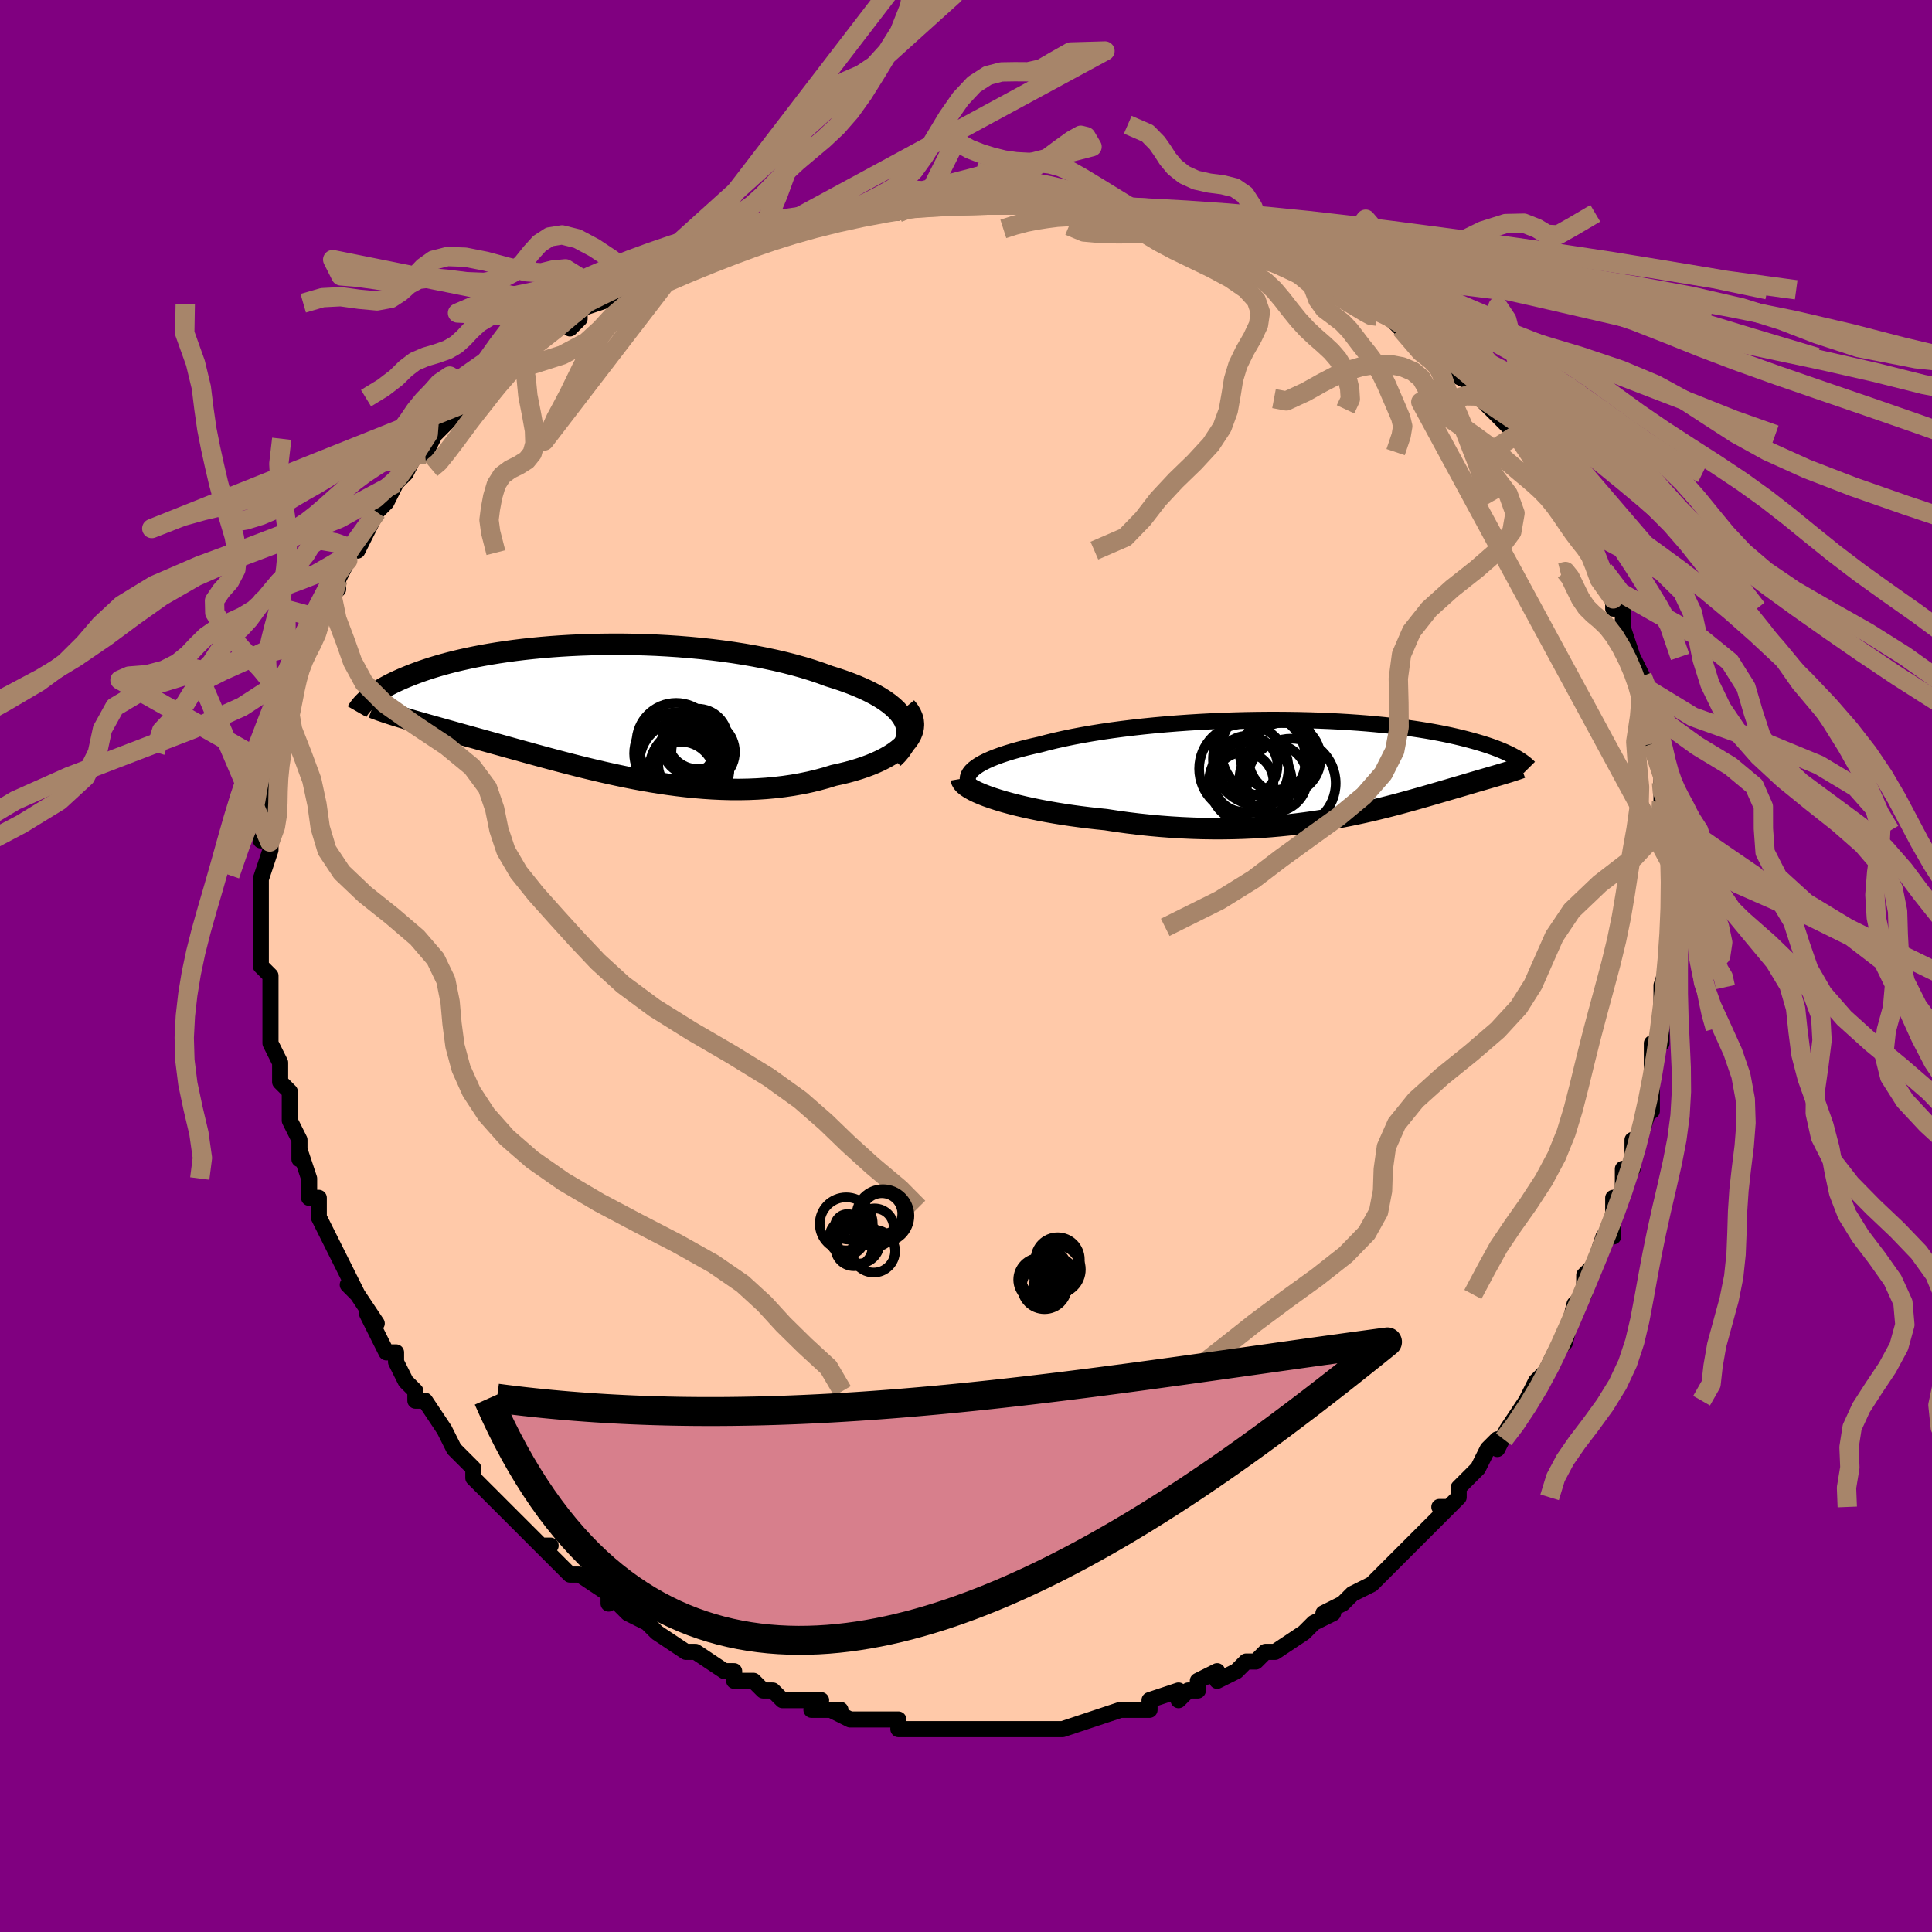 <svg viewBox="-100 -100 200 200" xmlns="http://www.w3.org/2000/svg" width="400" height="400" id="face-svg"><defs><clipPath id="leftEyeClipPath"><polyline points="32.1,1.035,31.887,0.672,31.622,0.316,31.307,-0.033,30.944,-0.374,30.536,-0.706,30.083,-1.031,29.588,-1.347,29.052,-1.654,28.478,-1.952,27.868,-2.241,27.223,-2.52,26.545,-2.79,25.836,-3.049,25.098,-3.299,24.332,-3.539,23.486,-3.85,22.6,-4.148,21.678,-4.432,20.72,-4.701,19.731,-4.955,18.712,-5.193,17.667,-5.415,16.599,-5.622,15.51,-5.812,14.403,-5.986,13.282,-6.143,12.149,-6.284,11.006,-6.409,9.858,-6.517,8.706,-6.61,7.554,-6.686,6.404,-6.748,5.259,-6.793,4.12,-6.824,2.991,-6.841,1.874,-6.843,0.771,-6.832,-0.316,-6.807,-1.386,-6.77,-2.436,-6.721,-3.464,-6.66,-4.469,-6.588,-5.451,-6.505,-6.407,-6.412,-7.336,-6.311,-8.238,-6.2,-9.111,-6.081,-9.956,-5.955,-10.771,-5.822,-11.556,-5.683,-12.311,-5.538,-13.036,-5.388,-13.731,-5.234,-14.396,-5.076,-15.031,-4.915,-15.638,-4.751,-16.215,-4.585,-16.765,-4.418,-17.289,-4.249,-17.786,-4.08,-18.258,-3.911,-18.707,-3.743,-19.134,-3.575,-19.54,-3.409,-19.926,-3.244,-20.293,-3.08,-20.641,-2.918,-20.97,-2.756,-21.28,-2.596,-21.573,-2.437,-21.849,-2.279,-22.108,-2.123,-22.351,-1.97,-22.578,-1.818,-22.791,-1.669,-22.99,-1.522,-23.175,-1.377,-23.347,-1.236,-23.507,-1.097,-20.023,0.691,-19.68,0.794,-19.328,0.899,-18.965,1.005,-18.593,1.113,-18.209,1.223,-17.816,1.335,-17.411,1.45,-16.997,1.567,-16.571,1.686,-16.134,1.808,-15.686,1.934,-15.227,2.062,-14.757,2.193,-14.276,2.328,-13.783,2.466,-13.276,2.607,-12.755,2.751,-12.22,2.899,-11.671,3.051,-11.107,3.207,-10.529,3.368,-9.935,3.532,-9.327,3.701,-8.703,3.874,-8.064,4.051,-7.41,4.232,-6.741,4.417,-6.056,4.605,-5.356,4.795,-4.641,4.988,-3.911,5.183,-3.166,5.379,-2.407,5.575,-1.633,5.772,-0.846,5.967,-0.044,6.16,0.77,6.351,1.597,6.538,2.436,6.721,3.286,6.898,4.148,7.068,5.02,7.231,5.902,7.385,6.792,7.529,7.691,7.661,8.597,7.782,9.509,7.889,10.427,7.982,11.348,8.059,12.274,8.12,13.201,8.163,14.129,8.187,15.057,8.191,15.983,8.174,16.906,8.136,17.824,8.076,18.737,7.992,19.642,7.885,20.538,7.754,21.423,7.598,22.295,7.418,23.153,7.213,23.995,6.984,24.818,6.73,25.498,6.582,26.16,6.421,26.804,6.246,27.427,6.057,28.028,5.855,28.605,5.639,29.156,5.41,29.68,5.168,30.175,4.913,30.639,4.647,31.069,4.369,31.463,4.079,31.82,3.779,32.137,3.47,32.412,3.151"></polyline></clipPath><clipPath id="rightEyeClipPath"><polyline points="-36.408,0.515,-36.236,0.292,-36.011,0.07,-35.737,-0.148,-35.413,-0.363,-35.043,-0.575,-34.628,-0.784,-34.169,-0.989,-33.669,-1.189,-33.129,-1.385,-32.55,-1.577,-31.935,-1.764,-31.286,-1.946,-30.603,-2.123,-29.889,-2.295,-29.146,-2.462,-28.346,-2.674,-27.502,-2.88,-26.616,-3.078,-25.691,-3.269,-24.73,-3.45,-23.735,-3.623,-22.709,-3.787,-21.654,-3.941,-20.575,-4.085,-19.474,-4.219,-18.353,-4.343,-17.217,-4.457,-16.068,-4.56,-14.909,-4.653,-13.743,-4.736,-12.572,-4.808,-11.401,-4.869,-10.231,-4.92,-9.065,-4.961,-7.907,-4.992,-6.757,-5.012,-5.62,-5.023,-4.496,-5.024,-3.388,-5.016,-2.298,-4.999,-1.229,-4.973,-0.181,-4.939,0.844,-4.896,1.844,-4.845,2.818,-4.787,3.765,-4.722,4.684,-4.651,5.574,-4.572,6.435,-4.488,7.266,-4.399,8.066,-4.304,8.836,-4.205,9.575,-4.102,10.283,-3.995,10.962,-3.884,11.61,-3.771,12.23,-3.655,12.821,-3.537,13.384,-3.418,13.92,-3.297,14.431,-3.176,14.917,-3.054,15.38,-2.932,15.822,-2.811,16.243,-2.69,16.645,-2.57,17.027,-2.449,17.389,-2.329,17.732,-2.209,18.056,-2.089,18.363,-1.971,18.653,-1.853,18.926,-1.736,19.183,-1.62,19.424,-1.505,19.652,-1.392,19.865,-1.281,20.064,-1.171,20.251,-1.063,18.821,0.552,18.597,0.62,18.366,0.688,18.128,0.758,17.883,0.83,17.631,0.903,17.371,0.979,17.104,1.057,16.829,1.137,16.546,1.219,16.255,1.304,15.956,1.391,15.648,1.482,15.332,1.575,15.007,1.671,14.672,1.77,14.327,1.871,13.97,1.976,13.602,2.083,13.223,2.194,12.83,2.309,12.425,2.427,12.006,2.549,11.573,2.675,11.126,2.805,10.663,2.938,10.185,3.074,9.69,3.214,9.179,3.357,8.65,3.502,8.103,3.65,7.538,3.8,6.954,3.951,6.35,4.102,5.727,4.255,5.083,4.407,4.419,4.558,3.733,4.707,3.027,4.855,2.298,4.999,1.548,5.14,0.776,5.276,-0.019,5.406,-0.835,5.531,-1.674,5.648,-2.536,5.758,-3.419,5.858,-4.324,5.949,-5.25,6.03,-6.198,6.099,-7.166,6.155,-8.154,6.199,-9.162,6.229,-10.187,6.244,-11.23,6.244,-12.29,6.229,-13.364,6.196,-14.453,6.147,-15.553,6.081,-16.664,5.997,-17.783,5.895,-18.909,5.775,-20.039,5.637,-21.171,5.481,-22.303,5.308,-23.194,5.217,-24.08,5.117,-24.957,5.008,-25.823,4.89,-26.678,4.763,-27.518,4.627,-28.342,4.483,-29.148,4.331,-29.932,4.171,-30.693,4.005,-31.429,3.831,-32.135,3.651,-32.81,3.466,-33.45,3.275,-34.053,3.08"></polyline></clipPath><filter id="fuzzy"><feTurbulence id="turbulence" baseFrequency="0.05" numOctaves="3" type="noise" result="noise"></feTurbulence><feDisplacementMap in="SourceGraphic" in2="noise" scale="2"></feDisplacementMap></filter><linearGradient id="rainbowGradient" x1="0%" y1="0%" x2="100%" y2="0%"><stop offset="0%" style="stop-color: rgb(128, 128, 128);  stop-opacity: 1"></stop><stop offset="50%" style="stop-color: rgb(167, 133, 106);  stop-opacity: 1"></stop><stop offset="100%" style="stop-color: rgb(220, 20, 60);  stop-opacity: 1"></stop></linearGradient></defs><title>That&#39;s an ugly face</title><desc>CREATED BY XUAN TANG, MORE INFO AT TXSTC55.GITHUB.IO</desc><rect x="-100" y="-100" width="100%" height="100%" opacity="1" fill="rgb(128, 0, 128)"></rect><polyline id="faceContour" points="72,2,73,0,72,2,72,4,72,4,72,6,72,8,71,8,71,10,71,12,71,12,71,15,71,14,70,17,69,19,69,18,69,21,68,21,68,23,67,25,67,24,67,28,67,27,66,28,66,28,65,31,64,32,64,34,63,35,63,36,63,35,62,39,61,40,61,40,60,42,59,43,59,43,58,45,58,45,56,48,56,48,55,50,55,49,54,50,53,52,52,53,51,54,51,55,50,56,49,56,50,56,47,59,47,59,47,59,47,59,45,61,44,62,44,62,42,64,40,65,40,65,39,66,39,66,37,67,38,67,36,68,35,69,35,69,32,71,31,71,31,71,30,72,29,72,28,73,26,74,26,73,24,74,24,75,23,75,22,76,22,75,19,76,19,77,19,77,19,77,17,77,16,77,13,78,13,78,10,79,10,79,9,79,8,79,7,79,8,79,6,79,3,79,3,79,2,79,2,79,-1,79,-2,79,-1,79,-3,79,-5,79,-7,79,-7,79,-7,78,-9,78,-9,78,-12,78,-12,78,-14,77,-13,77,-16,77,-15,76,-16,76,-18,76,-19,76,-20,75,-21,75,-22,74,-24,74,-24,73,-25,73,-25,73,-28,71,-28,71,-29,71,-29,71,-32,69,-32,69,-33,68,-33,68,-35,67,-35,67,-37,65,-37,66,-37,65,-40,63,-41,63,-41,63,-42,62,-44,60,-43,60,-44,60,-46,58,-47,57,-47,57,-47,57,-49,55,-50,54,-51,53,-51,52,-51,52,-51,52,-53,50,-54,48,-54,48,-56,45,-56,45,-57,45,-57,44,-58,43,-59,41,-59,40,-60,40,-61,38,-62,36,-61,37,-63,34,-64,33,-63,34,-64,32,-65,30,-65,30,-66,28,-66,28,-67,26,-67,25,-67,24,-68,24,-68,22,-69,19,-69,20,-69,19,-69,18,-70,16,-70,13,-70,13,-71,12,-71,12,-71,10,-72,8,-72,6,-72,6,-72,4,-72,4,-72,3,-72,1,-73,0,-73,-2,-73,-2,-73,-4,-73,-4,-73,-6,-73,-7,-73,-8,-73,-9,-72,-12,-72,-12,-72,-14,-73,-13,-72,-15,-72,-16,-72,-17,-72,-19,-72,-19,-72,-21,-71,-24,-71,-25,-71,-24,-70,-27,-70,-26,-70,-29,-70,-29,-69,-31,-69,-32,-69,-32,-68,-33,-67,-35,-67,-35,-67,-36,-66,-39,-65,-39,-65,-40,-64,-42,-64,-42,-64,-43,-63,-43,-62,-45,-61,-47,-61,-47,-60,-48,-59,-50,-59,-50,-58,-51,-57,-53,-57,-53,-56,-53,-55,-55,-54,-56,-52,-58,-54,-57,-51,-59,-50,-59,-50,-60,-49,-61,-49,-61,-48,-62,-47,-63,-46,-63,-44,-65,-44,-65,-41,-67,-41,-66,-40,-67,-40,-68,-37,-69,-38,-69,-35,-70,-36,-70,-34,-71,-34,-71,-32,-72,-29,-73,-31,-73,-27,-74,-26,-74,-27,-74,-26,-74,-25,-75,-24,-75,-22,-75,-20,-76,-21,-76,-18,-77,-17,-77,-17,-77,-14,-78,-11,-78,-13,-78,-9,-78,-7,-78,-9,-78,-5,-79,-4,-79,-4,-79,-4,-79,-1,-79,1,-79,1,-79,3,-79,4,-79,5,-79,7,-79,8,-79,7,-79,12,-79,11,-79,11,-79,12,-78,15,-78,18,-78,18,-77,20,-77,18,-78,19,-77,23,-77,22,-77,25,-76,26,-76,27,-75,27,-75,30,-74,30,-74,31,-73,32,-73,34,-73,34,-72,38,-71,37,-71,38,-70,39,-70,42,-68,42,-68,42,-68,43,-68,45,-66,45,-66,45,-66,49,-63,49,-63,49,-63,51,-61,50,-62,51,-61,53,-60,53,-59,53,-59,56,-56,57,-55,57,-55,57,-55,59,-52,59,-52,60,-51,60,-51,61,-49,61,-49,62,-48,63,-46,63,-46,64,-44,65,-43,65,-43,65,-43,66,-41,67,-38,67,-38,67,-37,68,-37,68,-37,68,-35,69,-32,70,-30,70,-30,70,-29,71,-26,71,-25,71,-26,71,-23,72,-22,72,-21,72,-19,72,-17,72,-19,73,-16,72,-17,72,-14,73,-14,73,-12,73,-11,73,-8,73,-8,73,-8,73,-6,73,-4,73,-2,73,-1,72,2,73,0" fill="#ffc9a9" stroke="black" stroke-width="1.667" stroke-linejoin="round" filter="url(#fuzzy)"></polyline><g transform="translate(36.776 -20.461)"><polyline id="rightCountour" points="-36.408,0.515,-36.236,0.292,-36.011,0.07,-35.737,-0.148,-35.413,-0.363,-35.043,-0.575,-34.628,-0.784,-34.169,-0.989,-33.669,-1.189,-33.129,-1.385,-32.55,-1.577,-31.935,-1.764,-31.286,-1.946,-30.603,-2.123,-29.889,-2.295,-29.146,-2.462,-28.346,-2.674,-27.502,-2.88,-26.616,-3.078,-25.691,-3.269,-24.73,-3.45,-23.735,-3.623,-22.709,-3.787,-21.654,-3.941,-20.575,-4.085,-19.474,-4.219,-18.353,-4.343,-17.217,-4.457,-16.068,-4.56,-14.909,-4.653,-13.743,-4.736,-12.572,-4.808,-11.401,-4.869,-10.231,-4.92,-9.065,-4.961,-7.907,-4.992,-6.757,-5.012,-5.62,-5.023,-4.496,-5.024,-3.388,-5.016,-2.298,-4.999,-1.229,-4.973,-0.181,-4.939,0.844,-4.896,1.844,-4.845,2.818,-4.787,3.765,-4.722,4.684,-4.651,5.574,-4.572,6.435,-4.488,7.266,-4.399,8.066,-4.304,8.836,-4.205,9.575,-4.102,10.283,-3.995,10.962,-3.884,11.61,-3.771,12.23,-3.655,12.821,-3.537,13.384,-3.418,13.92,-3.297,14.431,-3.176,14.917,-3.054,15.38,-2.932,15.822,-2.811,16.243,-2.69,16.645,-2.57,17.027,-2.449,17.389,-2.329,17.732,-2.209,18.056,-2.089,18.363,-1.971,18.653,-1.853,18.926,-1.736,19.183,-1.62,19.424,-1.505,19.652,-1.392,19.865,-1.281,20.064,-1.171,20.251,-1.063,18.821,0.552,18.597,0.62,18.366,0.688,18.128,0.758,17.883,0.83,17.631,0.903,17.371,0.979,17.104,1.057,16.829,1.137,16.546,1.219,16.255,1.304,15.956,1.391,15.648,1.482,15.332,1.575,15.007,1.671,14.672,1.77,14.327,1.871,13.97,1.976,13.602,2.083,13.223,2.194,12.83,2.309,12.425,2.427,12.006,2.549,11.573,2.675,11.126,2.805,10.663,2.938,10.185,3.074,9.69,3.214,9.179,3.357,8.65,3.502,8.103,3.65,7.538,3.8,6.954,3.951,6.35,4.102,5.727,4.255,5.083,4.407,4.419,4.558,3.733,4.707,3.027,4.855,2.298,4.999,1.548,5.14,0.776,5.276,-0.019,5.406,-0.835,5.531,-1.674,5.648,-2.536,5.758,-3.419,5.858,-4.324,5.949,-5.25,6.03,-6.198,6.099,-7.166,6.155,-8.154,6.199,-9.162,6.229,-10.187,6.244,-11.23,6.244,-12.29,6.229,-13.364,6.196,-14.453,6.147,-15.553,6.081,-16.664,5.997,-17.783,5.895,-18.909,5.775,-20.039,5.637,-21.171,5.481,-22.303,5.308,-23.194,5.217,-24.08,5.117,-24.957,5.008,-25.823,4.89,-26.678,4.763,-27.518,4.627,-28.342,4.483,-29.148,4.331,-29.932,4.171,-30.693,4.005,-31.429,3.831,-32.135,3.651,-32.81,3.466,-33.45,3.275,-34.053,3.08" fill="white" stroke="white" stroke-width="0" stroke-linejoin="round" filter="url(#fuzzy)"></polyline></g><g transform="translate(-38.503 -26.463)"><polyline id="leftCountour" points="32.1,1.035,31.887,0.672,31.622,0.316,31.307,-0.033,30.944,-0.374,30.536,-0.706,30.083,-1.031,29.588,-1.347,29.052,-1.654,28.478,-1.952,27.868,-2.241,27.223,-2.52,26.545,-2.79,25.836,-3.049,25.098,-3.299,24.332,-3.539,23.486,-3.85,22.6,-4.148,21.678,-4.432,20.72,-4.701,19.731,-4.955,18.712,-5.193,17.667,-5.415,16.599,-5.622,15.51,-5.812,14.403,-5.986,13.282,-6.143,12.149,-6.284,11.006,-6.409,9.858,-6.517,8.706,-6.61,7.554,-6.686,6.404,-6.748,5.259,-6.793,4.12,-6.824,2.991,-6.841,1.874,-6.843,0.771,-6.832,-0.316,-6.807,-1.386,-6.77,-2.436,-6.721,-3.464,-6.66,-4.469,-6.588,-5.451,-6.505,-6.407,-6.412,-7.336,-6.311,-8.238,-6.2,-9.111,-6.081,-9.956,-5.955,-10.771,-5.822,-11.556,-5.683,-12.311,-5.538,-13.036,-5.388,-13.731,-5.234,-14.396,-5.076,-15.031,-4.915,-15.638,-4.751,-16.215,-4.585,-16.765,-4.418,-17.289,-4.249,-17.786,-4.08,-18.258,-3.911,-18.707,-3.743,-19.134,-3.575,-19.54,-3.409,-19.926,-3.244,-20.293,-3.08,-20.641,-2.918,-20.97,-2.756,-21.28,-2.596,-21.573,-2.437,-21.849,-2.279,-22.108,-2.123,-22.351,-1.97,-22.578,-1.818,-22.791,-1.669,-22.99,-1.522,-23.175,-1.377,-23.347,-1.236,-23.507,-1.097,-20.023,0.691,-19.68,0.794,-19.328,0.899,-18.965,1.005,-18.593,1.113,-18.209,1.223,-17.816,1.335,-17.411,1.45,-16.997,1.567,-16.571,1.686,-16.134,1.808,-15.686,1.934,-15.227,2.062,-14.757,2.193,-14.276,2.328,-13.783,2.466,-13.276,2.607,-12.755,2.751,-12.22,2.899,-11.671,3.051,-11.107,3.207,-10.529,3.368,-9.935,3.532,-9.327,3.701,-8.703,3.874,-8.064,4.051,-7.41,4.232,-6.741,4.417,-6.056,4.605,-5.356,4.795,-4.641,4.988,-3.911,5.183,-3.166,5.379,-2.407,5.575,-1.633,5.772,-0.846,5.967,-0.044,6.16,0.77,6.351,1.597,6.538,2.436,6.721,3.286,6.898,4.148,7.068,5.02,7.231,5.902,7.385,6.792,7.529,7.691,7.661,8.597,7.782,9.509,7.889,10.427,7.982,11.348,8.059,12.274,8.12,13.201,8.163,14.129,8.187,15.057,8.191,15.983,8.174,16.906,8.136,17.824,8.076,18.737,7.992,19.642,7.885,20.538,7.754,21.423,7.598,22.295,7.418,23.153,7.213,23.995,6.984,24.818,6.73,25.498,6.582,26.16,6.421,26.804,6.246,27.427,6.057,28.028,5.855,28.605,5.639,29.156,5.41,29.68,5.168,30.175,4.913,30.639,4.647,31.069,4.369,31.463,4.079,31.82,3.779,32.137,3.47,32.412,3.151" fill="white" stroke="white" stroke-width="0" stroke-linejoin="round" filter="url(#fuzzy)"></polyline></g><g transform="translate(36.776 -20.461)"><polyline id="rightUpper" points="-34.903,2.807,-35.342,2.579,-35.713,2.35,-36.017,2.12,-36.256,1.889,-36.431,1.658,-36.544,1.427,-36.597,1.197,-36.59,0.968,-36.527,0.741,-36.408,0.515,-36.236,0.292,-36.011,0.07,-35.737,-0.148,-35.413,-0.363,-35.043,-0.575,-34.628,-0.784,-34.169,-0.989,-33.669,-1.189,-33.129,-1.385,-32.55,-1.577,-31.935,-1.764,-31.286,-1.946,-30.603,-2.123,-29.889,-2.295,-29.146,-2.462,-28.346,-2.674,-27.502,-2.88,-26.616,-3.078,-25.691,-3.269,-24.73,-3.45,-23.735,-3.623,-22.709,-3.787,-21.654,-3.941,-20.575,-4.085,-19.474,-4.219,-18.353,-4.343,-17.217,-4.457,-16.068,-4.56,-14.909,-4.653,-13.743,-4.736,-12.572,-4.808,-11.401,-4.869,-10.231,-4.92,-9.065,-4.961,-7.907,-4.992,-6.757,-5.012,-5.62,-5.023,-4.496,-5.024,-3.388,-5.016,-2.298,-4.999,-1.229,-4.973,-0.181,-4.939,0.844,-4.896,1.844,-4.845,2.818,-4.787,3.765,-4.722,4.684,-4.651,5.574,-4.572,6.435,-4.488,7.266,-4.399,8.066,-4.304,8.836,-4.205,9.575,-4.102,10.283,-3.995,10.962,-3.884,11.61,-3.771,12.23,-3.655,12.821,-3.537,13.384,-3.418,13.92,-3.297,14.431,-3.176,14.917,-3.054,15.38,-2.932,15.822,-2.811,16.243,-2.69,16.645,-2.57,17.027,-2.449,17.389,-2.329,17.732,-2.209,18.056,-2.089,18.363,-1.971,18.653,-1.853,18.926,-1.736,19.183,-1.62,19.424,-1.505,19.652,-1.392,19.865,-1.281,20.064,-1.171,20.251,-1.063,20.426,-0.956,20.589,-0.852,20.741,-0.75,20.882,-0.649,21.013,-0.551,21.135,-0.454,21.247,-0.36,21.35,-0.268,21.445,-0.178,21.532,-0.09" fill="none" stroke="black" stroke-width="1.667" stroke-linejoin="round" filter="url(#fuzzy)"></polyline><polyline id="rightLower" points="-37.258,1.079,-37.226,1.268,-37.119,1.462,-36.941,1.661,-36.697,1.863,-36.39,2.067,-36.025,2.272,-35.605,2.477,-35.134,2.68,-34.616,2.882,-34.053,3.08,-33.45,3.275,-32.81,3.466,-32.135,3.651,-31.429,3.831,-30.693,4.005,-29.932,4.171,-29.148,4.331,-28.342,4.483,-27.518,4.627,-26.678,4.763,-25.823,4.89,-24.957,5.008,-24.08,5.117,-23.194,5.217,-22.303,5.308,-21.171,5.481,-20.039,5.637,-18.909,5.775,-17.783,5.895,-16.664,5.997,-15.553,6.081,-14.453,6.147,-13.364,6.196,-12.29,6.229,-11.23,6.244,-10.187,6.244,-9.162,6.229,-8.154,6.199,-7.166,6.155,-6.198,6.099,-5.25,6.03,-4.324,5.949,-3.419,5.858,-2.536,5.758,-1.674,5.648,-0.835,5.531,-0.019,5.406,0.776,5.276,1.548,5.14,2.298,4.999,3.027,4.855,3.733,4.707,4.419,4.558,5.083,4.407,5.727,4.255,6.35,4.102,6.954,3.951,7.538,3.8,8.103,3.65,8.65,3.502,9.179,3.357,9.69,3.214,10.185,3.074,10.663,2.938,11.126,2.805,11.573,2.675,12.006,2.549,12.425,2.427,12.83,2.309,13.223,2.194,13.602,2.083,13.97,1.976,14.327,1.871,14.672,1.77,15.007,1.671,15.332,1.575,15.648,1.482,15.956,1.391,16.255,1.304,16.546,1.219,16.829,1.137,17.104,1.057,17.371,0.979,17.631,0.903,17.883,0.83,18.128,0.758,18.366,0.688,18.597,0.62,18.821,0.552,19.039,0.487,19.25,0.422,19.454,0.359,19.653,0.296,19.845,0.234,20.031,0.173,20.211,0.113,20.386,0.053,20.555,-0.006,20.719,-0.065" fill="none" stroke="black" stroke-width="2.222" stroke-linejoin="round" filter="url(#fuzzy)"></polyline><!--[--><circle r="4.798" cx="-6.411" cy="-0.958" stroke="black" fill="none" stroke-width="1" filter="url(#fuzzy)" clip-path="url(#rightEyeClipPath)"></circle><circle r="3.729" cx="-3.793" cy="-1.025" stroke="black" fill="none" stroke-width="1" filter="url(#fuzzy)" clip-path="url(#rightEyeClipPath)"></circle><circle r="3.67" cx="-4.744" cy="-1.44" stroke="black" fill="none" stroke-width="1" filter="url(#fuzzy)" clip-path="url(#rightEyeClipPath)"></circle><circle r="3.078" cx="-8.025" cy="1.421" stroke="black" fill="none" stroke-width="1" filter="url(#fuzzy)" clip-path="url(#rightEyeClipPath)"></circle><circle r="3.511" cx="-4.948" cy="1.005" stroke="black" fill="none" stroke-width="1" filter="url(#fuzzy)" clip-path="url(#rightEyeClipPath)"></circle><circle r="4.616" cx="-3.119" cy="1.543" stroke="black" fill="none" stroke-width="1" filter="url(#fuzzy)" clip-path="url(#rightEyeClipPath)"></circle><circle r="3.112" cx="-7.64" cy="-0.262" stroke="black" fill="none" stroke-width="1" filter="url(#fuzzy)" clip-path="url(#rightEyeClipPath)"></circle><circle r="4.285" cx="-7.333" cy="1.433" stroke="black" fill="none" stroke-width="1" filter="url(#fuzzy)" clip-path="url(#rightEyeClipPath)"></circle><circle r="4.626" cx="-8.016" cy="0.04" stroke="black" fill="none" stroke-width="1" filter="url(#fuzzy)" clip-path="url(#rightEyeClipPath)"></circle><circle r="4.788" cx="-5.564" cy="-1.848" stroke="black" fill="none" stroke-width="1" filter="url(#fuzzy)" clip-path="url(#rightEyeClipPath)"></circle><!--]--></g><g transform="translate(-38.503 -26.463)"><polyline id="leftUpper" points="30.945,4.952,31.359,4.544,31.701,4.139,31.974,3.736,32.179,3.336,32.318,2.94,32.394,2.549,32.408,2.162,32.362,1.78,32.259,1.405,32.1,1.035,31.887,0.672,31.622,0.316,31.307,-0.033,30.944,-0.374,30.536,-0.706,30.083,-1.031,29.588,-1.347,29.052,-1.654,28.478,-1.952,27.868,-2.241,27.223,-2.52,26.545,-2.79,25.836,-3.049,25.098,-3.299,24.332,-3.539,23.486,-3.85,22.6,-4.148,21.678,-4.432,20.72,-4.701,19.731,-4.955,18.712,-5.193,17.667,-5.415,16.599,-5.622,15.51,-5.812,14.403,-5.986,13.282,-6.143,12.149,-6.284,11.006,-6.409,9.858,-6.517,8.706,-6.61,7.554,-6.686,6.404,-6.748,5.259,-6.793,4.12,-6.824,2.991,-6.841,1.874,-6.843,0.771,-6.832,-0.316,-6.807,-1.386,-6.77,-2.436,-6.721,-3.464,-6.66,-4.469,-6.588,-5.451,-6.505,-6.407,-6.412,-7.336,-6.311,-8.238,-6.2,-9.111,-6.081,-9.956,-5.955,-10.771,-5.822,-11.556,-5.683,-12.311,-5.538,-13.036,-5.388,-13.731,-5.234,-14.396,-5.076,-15.031,-4.915,-15.638,-4.751,-16.215,-4.585,-16.765,-4.418,-17.289,-4.249,-17.786,-4.08,-18.258,-3.911,-18.707,-3.743,-19.134,-3.575,-19.54,-3.409,-19.926,-3.244,-20.293,-3.08,-20.641,-2.918,-20.97,-2.756,-21.28,-2.596,-21.573,-2.437,-21.849,-2.279,-22.108,-2.123,-22.351,-1.97,-22.578,-1.818,-22.791,-1.669,-22.99,-1.522,-23.175,-1.377,-23.347,-1.236,-23.507,-1.097,-23.655,-0.96,-23.792,-0.827,-23.918,-0.696,-24.033,-0.569,-24.139,-0.444,-24.235,-0.322,-24.323,-0.204,-24.402,-0.088,-24.472,0.025,-24.535,0.135" fill="none" stroke="black" stroke-width="2.222" stroke-linejoin="round" filter="url(#fuzzy)"></polyline><polyline id="leftLower" points="32.27,-0.338,32.562,0.018,32.785,0.376,32.941,0.735,33.034,1.092,33.066,1.448,33.04,1.8,32.959,2.147,32.825,2.488,32.642,2.823,32.412,3.151,32.137,3.47,31.82,3.779,31.463,4.079,31.069,4.369,30.639,4.647,30.175,4.913,29.68,5.168,29.156,5.41,28.605,5.639,28.028,5.855,27.427,6.057,26.804,6.246,26.16,6.421,25.498,6.582,24.818,6.73,23.995,6.984,23.153,7.213,22.295,7.418,21.423,7.598,20.538,7.754,19.642,7.885,18.737,7.992,17.824,8.076,16.906,8.136,15.983,8.174,15.057,8.191,14.129,8.187,13.201,8.163,12.274,8.12,11.348,8.059,10.427,7.982,9.509,7.889,8.597,7.782,7.691,7.661,6.792,7.529,5.902,7.385,5.02,7.231,4.148,7.068,3.286,6.898,2.436,6.721,1.597,6.538,0.77,6.351,-0.044,6.16,-0.846,5.967,-1.633,5.772,-2.407,5.575,-3.166,5.379,-3.911,5.183,-4.641,4.988,-5.356,4.795,-6.056,4.605,-6.741,4.417,-7.41,4.232,-8.064,4.051,-8.703,3.874,-9.327,3.701,-9.935,3.532,-10.529,3.368,-11.107,3.207,-11.671,3.051,-12.22,2.899,-12.755,2.751,-13.276,2.607,-13.783,2.466,-14.276,2.328,-14.757,2.193,-15.227,2.062,-15.686,1.934,-16.134,1.808,-16.571,1.686,-16.997,1.567,-17.411,1.45,-17.816,1.335,-18.209,1.223,-18.593,1.113,-18.965,1.005,-19.328,0.899,-19.68,0.794,-20.023,0.691,-20.355,0.589,-20.678,0.488,-20.992,0.388,-21.296,0.289,-21.591,0.191,-21.877,0.093,-22.154,-0.004,-22.423,-0.101,-22.683,-0.198,-22.935,-0.294" fill="none" stroke="black" stroke-width="2.222" stroke-linejoin="round" filter="url(#fuzzy)"></polyline><!--[--><circle r="4.136" cx="9.884" cy="6.01" stroke="black" fill="none" stroke-width="1" filter="url(#fuzzy)" clip-path="url(#leftEyeClipPath)"></circle><circle r="4.315" cx="9.019" cy="5.428" stroke="black" fill="none" stroke-width="1" filter="url(#fuzzy)" clip-path="url(#leftEyeClipPath)"></circle><circle r="3.037" cx="9.677" cy="5.578" stroke="black" fill="none" stroke-width="1" filter="url(#fuzzy)" clip-path="url(#leftEyeClipPath)"></circle><circle r="3.8" cx="8.53" cy="4.003" stroke="black" fill="none" stroke-width="1" filter="url(#fuzzy)" clip-path="url(#leftEyeClipPath)"></circle><circle r="3.121" cx="10.712" cy="2.945" stroke="black" fill="none" stroke-width="1" filter="url(#fuzzy)" clip-path="url(#leftEyeClipPath)"></circle><circle r="3.245" cx="10.225" cy="3.486" stroke="black" fill="none" stroke-width="1" filter="url(#fuzzy)" clip-path="url(#leftEyeClipPath)"></circle><circle r="4.044" cx="8.191" cy="4.457" stroke="black" fill="none" stroke-width="1" filter="url(#fuzzy)" clip-path="url(#leftEyeClipPath)"></circle><circle r="4.108" cx="8.494" cy="3.336" stroke="black" fill="none" stroke-width="1" filter="url(#fuzzy)" clip-path="url(#leftEyeClipPath)"></circle><circle r="3.288" cx="11.295" cy="4.301" stroke="black" fill="none" stroke-width="1" filter="url(#fuzzy)" clip-path="url(#leftEyeClipPath)"></circle><circle r="3.537" cx="8.969" cy="6.783" stroke="black" fill="none" stroke-width="1" filter="url(#fuzzy)" clip-path="url(#leftEyeClipPath)"></circle><!--]--></g><g id="hairs"><!--[--><polyline points="-7,-78,-7.36,-79.749,-6.24,-80.218,-5.063,-80.291,-3.985,-80.228,-2.874,-80.16,-1.664,-80.151,-0.383,-80.218,0.914,-80.365,2.194,-80.6,3.454,-80.941,4.703,-81.409,5.951,-82.02,7.206,-82.779,8.479,-83.667,9.76,-84.62,10.958,-85.482,11.881,-85.998,12.428,-85.863,13.048,-84.811,-17,-77,-14.478,-77.681,-12.752,-78.067,-11.382,-78.531,-10.105,-79.124,-8.871,-79.758,-7.68,-80.421,-6.531,-81.227,-5.415,-82.348,-4.301,-83.89,-3.141,-85.8,-1.897,-87.864,-0.562,-89.78,0.835,-91.27,2.251,-92.186,3.658,-92.556,5.048,-92.578,6.421,-92.569,7.766,-92.869,9.118,-93.656,10.823,-94.621,14.388,-94.723,-22,-75,-21.055,-76.681,-20.269,-77.93,-19.459,-79.85,-18.582,-82.257,-17.586,-84.881,-16.45,-87.424,-15.182,-89.504,-13.8,-90.869,-12.347,-91.642,-10.891,-92.267,-9.49,-93.203,-8.154,-94.667,-6.892,-96.686,-5.849,-99.309,-5.315,-102.389,-5.283,-104.335,-43.657,-54.349,-43.015,-55.454,-42.461,-56.692,-41.797,-57.921,-41.113,-59.223,-40.46,-60.559,-39.836,-61.84,-39.219,-63.019,-38.588,-64.102,-37.927,-65.109,-37.23,-66.05,-36.498,-66.923,-35.734,-67.729,-34.938,-68.483,-34.094,-69.208,-33.179,-69.925,-32.175,-70.639,-31.086,-71.344,-29.946,-72.026,-28.809,-72.662,-27.755,-73.213,-26.922,-73.625,-26.459,-73.881,-26,-74" fill="none" stroke="rgb(167, 133, 106)" stroke-width="2" stroke-linejoin="round" filter="url(#fuzzy)"></polyline><polyline points="-26,-74,-26.613,-74.993,-26.394,-76.104,-25.593,-76.816,-24.5,-77.353,-23.318,-77.948,-22.157,-78.741,-21.038,-79.75,-19.922,-80.901,-18.754,-82.094,-17.498,-83.259,-16.155,-84.395,-14.756,-85.568,-13.347,-86.889,-11.971,-88.463,-10.648,-90.314,-9.372,-92.353,-8.127,-94.414,-6.918,-96.329,-5.799,-97.944,-4.801,-99.092,-3.642,-99.806,-1.273,-100.528,-34,-71,-36.681,-73.157,-38.475,-74.347,-40.241,-75.289,-41.817,-75.683,-43.11,-75.476,-44.149,-74.8,-45.031,-73.825,-45.904,-72.735,-46.935,-71.746,-48.252,-71.056,-49.884,-70.77,-51.741,-70.842,-53.632,-71.085,-55.333,-71.237,-56.684,-71.076,-57.683,-70.535,-58.528,-69.771,-59.543,-69.11,-60.98,-68.849,-62.806,-69.018,-64.732,-69.284,-66.624,-69.185,-68.61,-68.61" fill="none" stroke="rgb(167, 133, 106)" stroke-width="2" stroke-linejoin="round" filter="url(#fuzzy)"></polyline><polyline points="-38,-69,-39.441,-70.92,-41.456,-72.171,-42.748,-72.055,-43.951,-71.756,-45.525,-71.869,-47.505,-72.361,-49.691,-72.953,-51.824,-73.375,-53.683,-73.441,-55.127,-73.073,-56.159,-72.337,-56.972,-71.48,-57.904,-70.864,-59.262,-70.746,-61.086,-71.035,-63.064,-71.306,-64.711,-71.439,-65.56,-73.125,-40,-68,-40.524,-67.567,-41.648,-67.744,-43.095,-67.972,-44.716,-68.038,-46.391,-67.952,-47.971,-67.7,-49.328,-67.243,-50.411,-66.588,-51.263,-65.808,-52,-65.016,-52.765,-64.323,-53.677,-63.79,-54.768,-63.402,-55.948,-63.054,-57.055,-62.581,-58.011,-61.858,-58.988,-60.898,-60.339,-59.864,-62.108,-58.781" fill="none" stroke="rgb(167, 133, 106)" stroke-width="2" stroke-linejoin="round" filter="url(#fuzzy)"></polyline><polyline points="-44,-65,-45.474,-63.588,-46.413,-62.503,-47.147,-61.581,-47.803,-60.818,-48.404,-60.132,-48.972,-59.438,-49.55,-58.696,-50.166,-57.911,-50.811,-57.097,-51.461,-56.252,-52.128,-55.352,-52.866,-54.352,-53.706,-53.244,-54.583,-52.152,-55.372,-51.486" fill="none" stroke="rgb(167, 133, 106)" stroke-width="2" stroke-linejoin="round" filter="url(#fuzzy)"></polyline><polyline points="-48.665,-42.792,-49.206,-44.905,-49.377,-46.172,-49.233,-47.309,-48.993,-48.596,-48.626,-49.838,-48.028,-50.783,-47.205,-51.395,-46.297,-51.846,-45.483,-52.358,-44.903,-53.081,-44.63,-54.09,-44.674,-55.431,-44.978,-57.121,-45.354,-59.036,-45.533,-60.864,-46,-63" fill="none" stroke="rgb(167, 133, 106)" stroke-width="2" stroke-linejoin="round" filter="url(#fuzzy)"></polyline><polyline points="-50,-60,-51.237,-60.181,-52.778,-60.231,-53.851,-59.681,-54.647,-58.806,-55.347,-57.75,-56.028,-56.621,-56.727,-55.526,-57.475,-54.542,-58.298,-53.695,-59.209,-52.962,-60.197,-52.299,-61.229,-51.648,-62.264,-50.96,-63.279,-50.203,-64.275,-49.373,-65.269,-48.49,-66.265,-47.597,-67.246,-46.751,-68.192,-46.009,-69.131,-45.396,-70.138,-44.837,-71.146,-44.088,-71.444,-42.866" fill="none" stroke="rgb(167, 133, 106)" stroke-width="2" stroke-linejoin="round" filter="url(#fuzzy)"></polyline><polyline points="-76.422,-45.853,-74.534,-46.169,-72.985,-46.644,-71.807,-47.143,-70.798,-47.745,-69.721,-48.43,-68.502,-49.144,-67.216,-49.872,-65.973,-50.62,-64.821,-51.382,-63.728,-52.12,-62.634,-52.791,-61.511,-53.388,-60.396,-53.963,-59.373,-54.617,-58.498,-55.441,-57.745,-56.446,-57.005,-57.535,-56.179,-58.555,-55.309,-59.452,-54.517,-60.348,-53.451,-61.069,-50,-59,-84.288,-45.289,-81.138,-46.523,-78.95,-47.136,-77.093,-47.572,-75.522,-47.998,-74.081,-48.389,-72.645,-48.771,-71.239,-49.259,-69.955,-49.942,-68.795,-50.768,-67.603,-51.547,-66.169,-52.069,-64.401,-52.252,-62.424,-52.205,-60.507,-52.155,-58.884,-52.285,-57.646,-52.602,-56.77,-52.919,-56,-53" fill="none" stroke="rgb(167, 133, 106)" stroke-width="2" stroke-linejoin="round" filter="url(#fuzzy)"></polyline><polyline points="72,-19,72.082,-18.057,72.302,-17.568,72.61,-16.907,73.059,-16.061,73.646,-15.072,74.262,-13.963,74.782,-12.76,75.14,-11.504,75.346,-10.238,75.452,-8.98,75.505,-7.712,75.532,-6.395,75.556,-5.004,75.6,-3.558,75.695,-2.123,75.862,-0.778,76.099,0.427,76.377,1.52,76.647,2.591,76.877,3.723,77.135,4.926,77.569,6.464" fill="none" stroke="rgb(167, 133, 106)" stroke-width="2" stroke-linejoin="round" filter="url(#fuzzy)"></polyline><polyline points="-63,-43,-65.304,-43.819,-67.019,-44.112,-67.799,-43.563,-68.359,-42.633,-69.135,-41.661,-70.12,-40.723,-71.099,-39.761,-71.95,-38.75,-72.761,-37.755,-73.717,-36.876,-74.914,-36.155,-76.266,-35.535,-77.575,-34.891,-78.689,-34.117,-79.619,-33.201,-80.533,-32.231,-81.634,-31.335,-83.045,-30.619,-84.773,-30.161,-86.645,-30.013,-87.582,-29.605,-72.768,-21.224,-72.161,-23.344,-71.781,-24.475,-71.427,-25.327,-71.081,-26.193,-70.755,-27.142,-70.444,-28.156,-70.132,-29.194,-69.797,-30.212,-69.422,-31.187,-68.996,-32.119,-68.524,-33.035,-68.028,-33.972,-67.533,-34.966,-67.054,-36.038,-66.586,-37.187,-66.107,-38.376,-65.596,-39.541,-65.033,-40.616,-64.422,-41.536,-64,-42,-64,-42,-64.985,-41.907,-66.064,-41.276,-67.3,-40.571,-68.864,-39.96,-70.502,-39.359,-71.867,-38.643,-72.837,-37.773,-73.549,-36.82,-74.224,-35.894,-74.997,-35.054,-75.854,-34.262,-76.693,-33.416,-77.429,-32.44,-78.104,-31.393,-78.908,-30.569,-79.715,-30.747,-72.068,-12.834,-71.49,-14.412,-71.287,-15.683,-71.231,-16.892,-71.208,-18.136,-71.148,-19.443,-71.016,-20.785,-70.816,-22.093,-70.575,-23.314,-70.321,-24.438,-70.079,-25.496,-69.857,-26.533,-69.651,-27.58,-69.445,-28.638,-69.211,-29.685,-68.922,-30.69,-68.559,-31.64,-68.126,-32.549,-67.658,-33.461,-67.227,-34.422,-66.898,-35.488,-66.604,-36.835,-66,-39" fill="none" stroke="rgb(167, 133, 106)" stroke-width="2" stroke-linejoin="round" filter="url(#fuzzy)"></polyline><polyline points="-67,-36,-70.183,-36.859,-70.397,-35.987,-70.39,-34.815,-70.802,-33.835,-71.651,-33.089,-72.793,-32.453,-74.109,-31.826,-75.538,-31.179,-77.007,-30.518,-78.367,-29.831,-79.441,-29.076,-80.176,-28.209,-80.794,-27.197,-81.76,-25.969,-83.273,-24.351,-83.942,-22.151" fill="none" stroke="rgb(167, 133, 106)" stroke-width="2" stroke-linejoin="round" filter="url(#fuzzy)"></polyline><polyline points="72,-21,72.739,-19.55,72.983,-18.593,73.314,-17.901,73.75,-17.191,74.227,-16.349,74.678,-15.349,75.073,-14.209,75.426,-12.97,75.764,-11.691,76.088,-10.425,76.362,-9.192,76.55,-7.961,76.665,-6.669,76.772,-5.262,76.946,-3.74,77.213,-2.185,77.549,-0.748,77.938,0.382,78.384,1.121,78.617,2.184" fill="none" stroke="rgb(167, 133, 106)" stroke-width="2" stroke-linejoin="round" filter="url(#fuzzy)"></polyline><polyline points="-70,-29,-70.506,-27.361,-70.669,-26.305,-70.889,-25.369,-71.247,-24.406,-71.729,-23.324,-72.259,-22.111,-72.733,-20.829,-73.086,-19.546,-73.324,-18.309,-73.522,-17.14,-73.763,-16.059,-74.079,-15.089,-74.431,-14.236,-74.762,-13.453,-75.083,-12.61,-75.492,-11.45,-76.199,-9.394" fill="none" stroke="rgb(167, 133, 106)" stroke-width="2" stroke-linejoin="round" filter="url(#fuzzy)"></polyline><polyline points="-70.834,-54.577,-71.134,-52.003,-71.019,-49.823,-70.733,-48.095,-70.47,-46.652,-70.298,-45.309,-70.238,-43.96,-70.289,-42.575,-70.425,-41.167,-70.615,-39.763,-70.843,-38.403,-71.112,-37.124,-71.415,-35.938,-71.716,-34.828,-71.98,-33.76,-72.215,-32.705,-72.405,-31.616,-72.343,-30.382,-71.667,-28.885,-70.497,-27.354,-70,-27" fill="none" stroke="rgb(167, 133, 106)" stroke-width="2" stroke-linejoin="round" filter="url(#fuzzy)"></polyline><polyline points="-71,-24,-70.444,-25.864,-70.543,-27.189,-71.379,-28.781,-72.986,-30.744,-75.003,-32.889,-76.78,-34.907,-77.765,-36.564,-77.794,-37.819,-77.119,-38.822,-76.228,-39.827,-75.584,-41.057,-75.434,-42.612,-75.75,-44.432,-76.32,-46.359,-76.904,-48.239,-77.384,-50.019,-77.791,-51.766,-78.196,-53.602,-78.589,-55.586,-78.889,-57.686,-79.161,-59.898,-79.767,-62.416,-80.873,-65.509,-80.824,-68.495" fill="none" stroke="rgb(167, 133, 106)" stroke-width="2" stroke-linejoin="round" filter="url(#fuzzy)"></polyline><polyline points="61.548,-40.716,62.055,-40.841,62.542,-40.232,63.064,-39.151,63.618,-38.026,64.237,-37.112,64.929,-36.422,65.666,-35.807,66.41,-35.086,67.137,-34.145,67.837,-32.984,68.493,-31.688,69.067,-30.355,69.53,-29.04,69.884,-27.757,70.171,-26.546,70.427,-25.511,70.647,-24.602,71,-23" fill="none" stroke="rgb(167, 133, 106)" stroke-width="2" stroke-linejoin="round" filter="url(#fuzzy)"></polyline><polyline points="71,-25,71.39,-24.904,71.854,-23.802,72.187,-22.48,72.482,-21.202,72.792,-20.063,73.133,-19.08,73.512,-18.21,73.938,-17.377,74.41,-16.503,74.897,-15.534,75.344,-14.444,75.691,-13.241,75.913,-11.961,76.044,-10.665,76.175,-9.412,76.417,-8.215,76.837,-7.007,77.409,-5.66,77.991,-4.098,78.336,-2.439,78.13,-1.07,47.081,-58.381,48.351,-57.725,49.508,-57.068,50.568,-56.359,51.666,-55.588,52.782,-54.795,53.84,-54.019,54.798,-53.27,55.672,-52.541,56.499,-51.833,57.306,-51.152,58.097,-50.494,58.864,-49.841,59.599,-49.162,60.299,-48.424,60.965,-47.607,61.606,-46.715,62.238,-45.778,62.879,-44.855,63.523,-44.002,64.131,-43.239,64.632,-42.484,65.026,-41.516,65.567,-40.025,67,-38,55.065,-68.281,55.978,-66.913,56.417,-65.171,56.784,-63.491,57.274,-61.872,57.872,-60.324,58.481,-58.899,59.034,-57.606,59.509,-56.398,59.913,-55.214,60.261,-54.043,60.585,-52.923,60.938,-51.913,61.374,-51.031,61.895,-50.218,62.399,-49.308,62.715,-47.98,63,-46,57,-55,57.184,-54.857,57.732,-54.209,58.436,-53.325,59.16,-52.48,59.893,-51.76,60.677,-51.15,61.557,-50.608,62.548,-50.09,63.615,-49.545,64.683,-48.915,65.663,-48.167,66.507,-47.318,67.224,-46.461,67.866,-45.734,68.484,-45.209,69.151,-44.699,70.26,-43.646,41.376,-77.308,40.877,-76.646,41.263,-75.557,42.088,-74.413,42.994,-73.358,43.806,-72.419,44.511,-71.538,45.174,-70.643,45.871,-69.71,46.65,-68.744,47.503,-67.739,48.365,-66.679,49.15,-65.563,49.801,-64.452,50.334,-63.446,50.837,-62.627,51.425,-61.986,52.194,-61.394,53.042,-60.593,53,-59" fill="none" stroke="rgb(167, 133, 106)" stroke-width="2" stroke-linejoin="round" filter="url(#fuzzy)"></polyline><polyline points="31.885,-58.736,33.161,-58.496,35.171,-59.423,36.832,-60.355,38.231,-61.084,39.591,-61.649,40.997,-62.062,42.43,-62.284,43.841,-62.274,45.162,-62.024,46.292,-61.544,47.125,-60.841,47.634,-59.958,47.982,-59.058,48.557,-58.466,49.808,-58.503,51.721,-59.024,53,-59,70.811,-51.703,68.802,-52.606,67.573,-53.374,66.396,-53.851,65.181,-54.177,63.981,-54.492,62.853,-54.905,61.823,-55.462,60.856,-56.12,59.867,-56.796,58.777,-57.438,57.579,-58.083,56.362,-58.824,55.256,-59.729,54.339,-60.762,53.555,-61.765,52.74,-62.484,51.753,-62.694,50.596,-62.527,49,-63" fill="none" stroke="rgb(167, 133, 106)" stroke-width="2" stroke-linejoin="round" filter="url(#fuzzy)"></polyline><polyline points="54.681,-48.193,53.628,-50.037,53.254,-51.133,52.897,-52.151,52.418,-53.368,51.886,-54.749,51.357,-56.121,50.832,-57.351,50.325,-58.42,49.885,-59.389,49.546,-60.319,49.254,-61.204,48.871,-61.99,48.222,-62.673,47.078,-63.58,45,-66" fill="none" stroke="rgb(167, 133, 106)" stroke-width="2" stroke-linejoin="round" filter="url(#fuzzy)"></polyline><polyline points="38,-70,37.198,-70.422,36.318,-71.054,35.139,-71.685,33.863,-72.199,32.615,-72.591,31.431,-72.915,30.301,-73.228,29.203,-73.568,28.113,-73.943,27.01,-74.339,25.875,-74.731,24.693,-75.086,23.467,-75.377,22.229,-75.591,21.037,-75.727,19.951,-75.799,18.997,-75.824,18.114,-75.823,17.142,-75.809,15.866,-75.794,14.162,-75.811,12.197,-75.984,10.669,-76.625" fill="none" stroke="rgb(167, 133, 106)" stroke-width="2" stroke-linejoin="round" filter="url(#fuzzy)"></polyline><polyline points="65.144,-77.917,62.884,-76.583,61.296,-75.687,60.143,-75.742,59.107,-76.363,57.753,-76.896,55.857,-76.855,53.498,-76.111,50.939,-74.862,48.469,-73.461,46.3,-72.243,44.508,-71.421,43.025,-71.057,41.687,-71.085,40.371,-71.358,39.158,-71.706,38.345,-71.914,38,-71,34,-72,35.868,-70.44,36.422,-68.971,37.117,-68.011,38.048,-67.315,38.963,-66.609,39.72,-65.814,40.353,-64.989,40.964,-64.188,41.608,-63.386,42.272,-62.493,42.918,-61.429,43.522,-60.197,44.079,-58.91,44.587,-57.73,45.002,-56.747,45.212,-55.878,45.046,-54.894,44.476,-53.197" fill="none" stroke="rgb(167, 133, 106)" stroke-width="2" stroke-linejoin="round" filter="url(#fuzzy)"></polyline><polyline points="34,-73,32.561,-73.339,31.61,-74.084,30.913,-75.31,30.325,-76.936,29.691,-78.577,28.879,-79.836,27.828,-80.559,26.564,-80.871,25.183,-81.049,23.814,-81.354,22.583,-81.917,21.593,-82.702,20.881,-83.56,20.362,-84.371,19.789,-85.189,18.797,-86.201,16.748,-87.09" fill="none" stroke="rgb(167, 133, 106)" stroke-width="2" stroke-linejoin="round" filter="url(#fuzzy)"></polyline><polyline points="54.156,-67.153,53.863,-66.49,53.126,-66.879,52.184,-67.489,50.971,-68.07,49.566,-68.54,48.111,-68.876,46.711,-69.101,45.42,-69.278,44.261,-69.505,43.231,-69.876,42.288,-70.433,41.362,-71.123,40.369,-71.795,39.244,-72.276,37.955,-72.481,36.517,-72.493,35.002,-72.521,33.525,-72.705,32.173,-72.939,31,-73,54.493,-70.063,53.173,-70.552,51.398,-71.419,49.746,-71.82,48.206,-71.843,46.727,-71.653,45.296,-71.36,43.915,-71.085,42.597,-70.987,41.377,-71.208,40.305,-71.811,39.388,-72.727,38.513,-73.72,37.442,-74.426,35.956,-74.503,34.105,-73.934,32.298,-73.222,31,-73" fill="none" stroke="rgb(167, 133, 106)" stroke-width="2" stroke-linejoin="round" filter="url(#fuzzy)"></polyline><polyline points="26,-76,26.814,-75.309,27.765,-74.789,28.805,-74.276,29.825,-73.766,30.835,-73.275,31.885,-72.791,32.996,-72.288,34.149,-71.747,35.298,-71.174,36.406,-70.585,37.469,-69.98,38.524,-69.354,39.589,-68.712,40.599,-68.106,41.398,-67.626,41.92,-67.349,42.537,-67.267" fill="none" stroke="rgb(167, 133, 106)" stroke-width="2" stroke-linejoin="round" filter="url(#fuzzy)"></polyline><polyline points="25,-76,23.209,-77.013,21.838,-77.282,20.625,-77.41,19.663,-77.534,18.841,-77.709,17.958,-77.97,16.887,-78.322,15.633,-78.734,14.3,-79.161,13.007,-79.566,11.819,-79.93,10.725,-80.251,9.67,-80.534,8.604,-80.784,7.51,-80.998,6.383,-81.182,5.212,-81.356,3.987,-81.554,2.672,-81.818,1.04,-82.18" fill="none" stroke="rgb(167, 133, 106)" stroke-width="2" stroke-linejoin="round" filter="url(#fuzzy)"></polyline><polyline points="3.863,-76.304,5.024,-76.677,6.207,-76.991,7.299,-77.203,8.373,-77.372,9.43,-77.506,10.463,-77.567,11.527,-77.517,12.698,-77.355,13.996,-77.113,15.341,-76.832,16.595,-76.56,17.653,-76.351,18.531,-76.26,19.379,-76.315,20.398,-76.468,21.665,-76.584,23.069,-76.489,25,-76,19,-77,21.247,-76.177,22.52,-75.328,23.564,-74.267,24.552,-73.268,25.581,-72.583,26.684,-72.23,27.825,-72.054,28.945,-71.855,29.999,-71.484,30.973,-70.866,31.879,-70.013,32.737,-68.995,33.575,-67.917,34.416,-66.878,35.278,-65.941,36.159,-65.113,37.027,-64.356,37.824,-63.614,38.496,-62.834,39.024,-61.964,39.428,-60.945,39.717,-59.788,39.786,-58.684,39.29,-57.626" fill="none" stroke="rgb(167, 133, 106)" stroke-width="2" stroke-linejoin="round" filter="url(#fuzzy)"></polyline><polyline points="19,-77,18.741,-77.444,18.619,-77.592,18.021,-77.94,16.958,-78.576,15.627,-79.393,14.254,-80.237,12.987,-81.012,11.858,-81.693,10.811,-82.275,9.77,-82.73,8.689,-83.024,7.559,-83.158,6.386,-83.201,5.18,-83.265,3.957,-83.439,2.743,-83.736,1.566,-84.104,0.409,-84.555,-1.081,-85.369,-4.026,-79.515,-3.147,-79.495,-1.601,-79.457,-0.113,-79.425,1.219,-79.4,2.457,-79.381,3.653,-79.366,4.829,-79.349,5.983,-79.327,7.114,-79.296,8.217,-79.25,9.287,-79.175,10.331,-79.053,11.387,-78.868,12.537,-78.62,13.861,-78.322,15.361,-78.003,16.878,-77.696,18.116,-77.461,18.711,-77.455,18,-78,-4.04,-79.8,-3.186,-79.716,-1.656,-79.664,-0.172,-79.639,1.146,-79.616,2.362,-79.579,3.54,-79.529,4.701,-79.479,5.843,-79.435,6.961,-79.392,8.067,-79.338,9.162,-79.265,10.17,-79.163,10.93,-79.003,11.396,-78.688,12,-78,29.409,-72.542,27.523,-73.323,26.387,-73.835,25.335,-74.355,24.199,-74.895,22.998,-75.399,21.808,-75.82,20.698,-76.14,19.687,-76.376,18.732,-76.564,17.746,-76.748,16.655,-76.959,15.443,-77.208,14.159,-77.485,12.888,-77.767,11.696,-78.031,10.591,-78.264,9.536,-78.463,8.483,-78.635,7.409,-78.777,6.307,-78.878,5.165,-78.933,4.019,-78.968,3,-79" fill="none" stroke="rgb(167, 133, 106)" stroke-width="2" stroke-linejoin="round" filter="url(#fuzzy)"></polyline><polyline points="1,-79,3.083,-79,5.466,-78.986,7.957,-78.914,10.389,-78.743,12.748,-78.469,15.098,-78.108,17.5,-77.673,19.975,-77.162,22.501,-76.566,25.039,-75.881,27.557,-75.113,30.047,-74.269,32.521,-73.356,34.992,-72.381,37.462,-71.348,39.916,-70.26,42.331,-69.119,44.686,-67.924,46.968,-66.672,49.182,-65.355,51.344,-63.967,53.48,-62.503,55.62,-60.96,57.793,-59.341,60.014,-57.656,62.278,-55.919,64.56,-54.156,66.822,-52.393,69.035,-50.646,71.175,-48.914,73.215,-47.165,75.117,-45.35,76.865,-43.41,78.553,-41.283,80.366,-38.949,81.868,-37" fill="none" stroke="rgb(167, 133, 106)" stroke-width="2" stroke-linejoin="round" filter="url(#fuzzy)"></polyline><polyline points="1,-79,3.031,-79,5.333,-78.987,7.734,-78.92,10.138,-78.755,12.593,-78.487,15.152,-78.134,17.8,-77.709,20.48,-77.212,23.143,-76.632,25.773,-75.962,28.384,-75.207,30.999,-74.376,33.634,-73.478,36.297,-72.519,38.991,-71.501,41.718,-70.429,44.474,-69.309,47.242,-68.143,49.99,-66.927,52.681,-65.65,55.286,-64.3,57.799,-62.873,60.237,-61.369,62.634,-59.782,65.046,-58.092,67.56,-56.282,70.258,-54.38,73.171,-52.5,76.232,-51" fill="none" stroke="rgb(167, 133, 106)" stroke-width="2" stroke-linejoin="round" filter="url(#fuzzy)"></polyline><polyline points="-1,-79,1.211,-79,3.565,-78.99,5.817,-78.937,8.068,-78.802,10.417,-78.571,12.84,-78.257,15.247,-77.887,17.569,-77.478,19.802,-77.025,21.993,-76.508,24.19,-75.904,26.416,-75.2,28.668,-74.4,30.936,-73.518,33.215,-72.572,35.506,-71.572,37.802,-70.521,40.076,-69.411,42.301,-68.221,44.478,-66.909,46.653,-65.429,48.771,-63.885,50.06,-63" fill="none" stroke="rgb(167, 133, 106)" stroke-width="2" stroke-linejoin="round" filter="url(#fuzzy)"></polyline><polyline points="-1,-79,1.224,-79,3.508,-78.988,5.594,-78.927,7.613,-78.779,9.7,-78.535,11.813,-78.211,13.772,-77.83,15.408,-77.399,16.682,-76.912,17.715,-76.351,18.731,-75.704,19.954,-74.965,21.511,-74.136,23.382,-73.228,25.414,-72.248,27.366,-71.201,28.98,-70.091,30.05,-68.916,30.472,-67.68,30.281,-66.388,29.65,-65.047,28.851,-63.659,28.15,-62.223,27.699,-60.724,27.445,-59.15,27.152,-57.493,26.517,-55.762,25.344,-53.976,23.657,-52.147,21.715,-50.266,19.887,-48.308,18.325,-46.289,16.481,-44.384,13.289,-43" fill="none" stroke="rgb(167, 133, 106)" stroke-width="2" stroke-linejoin="round" filter="url(#fuzzy)"></polyline><polyline points="-1,-79,1.484,-79,4.336,-78.99,7.182,-78.936,10.061,-78.799,13.139,-78.566,16.426,-78.251,19.827,-77.88,23.31,-77.468,26.962,-77.01,30.913,-76.487,35.227,-75.877,39.894,-75.169,44.896,-74.366,50.279,-73.482,56.126,-72.532,62.426,-71.526,68.913,-70.465,75.055,-69.341,80.288,-68.136,84.44,-66.83,88.075,-65.427,92.365,-64.025,98.345,-62.86,106.442,-62" fill="none" stroke="rgb(167, 133, 106)" stroke-width="2" stroke-linejoin="round" filter="url(#fuzzy)"></polyline><polyline points="-7,-78,-5.254,-78.625,-3.381,-78.865,-1.249,-78.952,1.046,-78.974,3.413,-78.952,5.816,-78.877,8.253,-78.734,10.722,-78.514,13.198,-78.224,15.653,-77.873,18.073,-77.469,20.479,-77.011,22.922,-76.486,25.456,-75.878,28.125,-75.177,30.94,-74.383,33.885,-73.507,36.915,-72.562,39.959,-71.557,42.936,-70.494,45.767,-69.367,48.415,-68.159,50.912,-66.851,53.362,-65.447,55.856,-64.04,58.277,-62.865,60.301,-62" fill="none" stroke="rgb(167, 133, 106)" stroke-width="2" stroke-linejoin="round" filter="url(#fuzzy)"></polyline><polyline points="-7,-78,-5.487,-78.624,-3.679,-78.865,-1.401,-78.953,1.145,-78.976,3.784,-78.959,6.486,-78.891,9.326,-78.756,12.366,-78.544,15.562,-78.26,18.774,-77.915,21.868,-77.524,24.835,-77.086,27.825,-76.588,31.09,-76.008,34.85,-75.327,39.188,-74.545,44.023,-73.675,49.208,-72.74,54.71,-71.754,60.701,-70.717,67.253,-69.63,73.522,-68.58,77.258,-68" fill="none" stroke="rgb(167, 133, 106)" stroke-width="2" stroke-linejoin="round" filter="url(#fuzzy)"></polyline><polyline points="-17,-77,-12.769,-77.639,-10.297,-77.986,-8.147,-78.277,-5.791,-78.534,-3.187,-78.73,-0.436,-78.855,2.377,-78.912,5.221,-78.906,8.1,-78.835,11.032,-78.691,14.028,-78.469,17.092,-78.171,20.23,-77.799,23.468,-77.353,26.858,-76.825,30.458,-76.207,34.299,-75.498,38.333,-74.711,42.438,-73.863,46.476,-72.96,50.427,-71.982,54.458,-70.899,58.771,-69.72,63.064,-68.597,65.473,-68" fill="none" stroke="rgb(167, 133, 106)" stroke-width="2" stroke-linejoin="round" filter="url(#fuzzy)"></polyline><polyline points="-17,-77,-14.418,-77.64,-11.684,-77.988,-8.907,-78.28,-6.312,-78.536,-3.89,-78.73,-1.554,-78.852,0.757,-78.909,3.07,-78.904,5.4,-78.837,7.764,-78.702,10.171,-78.497,12.612,-78.223,15.055,-77.887,17.469,-77.496,19.839,-77.049,22.174,-76.536,24.504,-75.942,26.851,-75.255,29.22,-74.473,31.599,-73.607,33.973,-72.669,36.333,-71.674,38.68,-70.628,41.011,-69.529,43.313,-68.363,45.616,-67.062,48.134,-65.41,51.51,-63" fill="none" stroke="rgb(167, 133, 106)" stroke-width="2" stroke-linejoin="round" filter="url(#fuzzy)"></polyline><polyline points="-18,-77,-15.84,-77.249,-13.055,-77.618,-10.502,-77.95,-8.099,-78.247,-5.69,-78.505,-3.212,-78.705,-0.668,-78.838,1.915,-78.907,4.509,-78.914,7.099,-78.858,9.68,-78.732,12.262,-78.527,14.86,-78.245,17.49,-77.895,20.159,-77.481,22.863,-76.992,25.586,-76.4,28.293,-75.687,30.943,-74.874,33.51,-74.04,36.084,-73.331,39.257,-73" fill="none" stroke="rgb(167, 133, 106)" stroke-width="2" stroke-linejoin="round" filter="url(#fuzzy)"></polyline><polyline points="-21,-76,-17.657,-76.879,-14.792,-77.489,-11.975,-77.911,-9.211,-78.239,-6.573,-78.503,-4.049,-78.7,-1.582,-78.829,0.875,-78.891,3.35,-78.892,5.862,-78.829,8.434,-78.699,11.08,-78.498,13.789,-78.229,16.523,-77.899,19.234,-77.514,21.895,-77.072,24.511,-76.566,27.126,-75.979,29.797,-75.298,32.576,-74.521,35.494,-73.656,38.553,-72.72,41.724,-71.729,44.941,-70.689,48.092,-69.609,51.024,-68.513,53.619,-67.409,55.896,-66" fill="none" stroke="rgb(167, 133, 106)" stroke-width="2" stroke-linejoin="round" filter="url(#fuzzy)"></polyline><polyline points="72,-17,72.865,-14.123,75.033,-11.302,79.917,-8.508,86.189,-5.739,91.622,-3.054,94.941,-0.501,96.124,1.932,95.914,4.299,95.273,6.658,95.018,9.047,95.624,11.476,97.18,13.93,99.456,16.373,102.065,18.766,104.646,21.082,106.989,23.322,109.019,25.521,110.697,27.724,111.95,29.973,112.715,32.28,113.076,34.628,113.281,36.98,113.583,39.28,114.113,41.459,115.058,43.485,116.533,45.512,116.422,48" fill="none" stroke="rgb(167, 133, 106)" stroke-width="2" stroke-linejoin="round" filter="url(#fuzzy)"></polyline><polyline points="72,-17,73.909,-14.109,75.88,-11.274,77.511,-8.468,79.361,-5.689,81.592,-2.998,83.725,-0.438,85.195,2.008,85.88,4.393,86.133,6.771,86.443,9.176,87.076,11.613,87.956,14.066,88.814,16.503,89.438,18.892,89.859,21.217,90.342,23.485,91.206,25.721,92.588,27.959,94.31,30.225,95.936,32.522,96.989,34.837,97.191,37.139,96.57,39.393,95.39,41.575,93.983,43.679,92.664,45.727,91.733,47.76,91.411,49.816,91.498,51.91,91.152,54.006,91.23,56" fill="none" stroke="rgb(167, 133, 106)" stroke-width="2" stroke-linejoin="round" filter="url(#fuzzy)"></polyline><polyline points="72,-17,71.868,-14.127,69.233,-11.31,65.611,-8.521,62.708,-5.754,60.908,-3.071,59.775,-0.52,58.706,1.909,57.215,4.271,55.051,6.624,52.283,9.008,49.278,11.435,46.559,13.889,44.579,16.335,43.518,18.73,43.194,21.043,43.12,23.275,42.704,25.459,41.483,27.651,39.305,29.893,36.37,32.203,33.103,34.563,29.913,36.939,26.97,39.269,24.196,41.436,21.767,43.288,20.958,45" fill="none" stroke="rgb(167, 133, 106)" stroke-width="2" stroke-linejoin="round" filter="url(#fuzzy)"></polyline><polyline points="-27,-74,-25.413,-74.717,-23.581,-75.342,-21.669,-76.021,-19.379,-76.683,-16.68,-77.261,-13.749,-77.735,-10.767,-78.112,-7.814,-78.402,-4.874,-78.614,-1.878,-78.754,1.246,-78.824,4.548,-78.829,8.046,-78.766,11.724,-78.634,15.538,-78.434,19.415,-78.168,23.28,-77.837,27.07,-77.444,30.758,-76.987,34.368,-76.459,37.971,-75.852,41.675,-75.158,45.614,-74.376,49.934,-73.51,54.769,-72.57,60.202,-71.563,66.224,-70.491,72.696,-69.352,79.335,-68.135,85.761,-66.834,91.639,-65.464,96.976,-64.084,102.42,-62.788,109.055,-61.559,116.529,-60" fill="none" stroke="rgb(167, 133, 106)" stroke-width="2" stroke-linejoin="round" filter="url(#fuzzy)"></polyline><polyline points="-32,-72,-32.794,-72.899,-32.04,-73.633,-29.357,-74.322,-26.068,-75.021,-22.85,-75.706,-19.853,-76.337,-17.037,-76.893,-14.327,-77.367,-11.653,-77.766,-8.942,-78.098,-6.128,-78.365,-3.163,-78.57,-0.035,-78.71,3.23,-78.785,6.576,-78.792,9.943,-78.729,13.287,-78.592,16.596,-78.379,19.891,-78.088,23.217,-77.72,26.619,-77.27,30.14,-76.737,33.805,-76.117,37.629,-75.413,41.618,-74.628,45.768,-73.77,50.072,-72.843,54.521,-71.848,59.097,-70.787,63.767,-69.676,68.439,-68.547,72.937,-67.431,77.082,-66.311,81.297,-65.031,88.081,-63" fill="none" stroke="rgb(167, 133, 106)" stroke-width="2" stroke-linejoin="round" filter="url(#fuzzy)"></polyline><polyline points="73,-16,72.825,-13.947,73.252,-11.677,73.593,-9.348,73.739,-6.985,73.774,-4.578,73.76,-2.129,73.735,0.352,73.739,2.864,73.804,5.4,73.924,7.948,74.039,10.49,74.061,13.01,73.917,15.499,73.589,17.959,73.115,20.394,72.568,22.806,72.013,25.189,71.492,27.541,71.018,29.859,70.587,32.15,70.179,34.42,69.753,36.671,69.227,38.904,68.495,41.115,67.471,43.298,66.157,45.43,64.679,47.463,63.244,49.347,62.024,51.111,61.044,52.953,60.417,55" fill="none" stroke="rgb(167, 133, 106)" stroke-width="2" stroke-linejoin="round" filter="url(#fuzzy)"></polyline><polyline points="-41,-67,-52.639,-67.598,-50.155,-68.664,-44.93,-69.756,-40.255,-70.78,-36.474,-71.723,-33.296,-72.59,-30.498,-73.396,-27.982,-74.153,-25.688,-74.871,-23.534,-75.545,-21.41,-76.168,-19.195,-76.729,-16.788,-77.221,-14.127,-77.645,-11.196,-78,-8.021,-78.289,-4.644,-78.513,-1.111,-78.673,2.544,-78.768,6.301,-78.796,10.153,-78.754,14.102,-78.64,18.158,-78.45,22.339,-78.184,26.671,-77.842,31.201,-77.422,35.993,-76.917,41.124,-76.32,46.635,-75.626,52.481,-74.847,58.52,-74.012,64.63,-73.145,70.902,-72.221,77.445,-71.153,82.963,-70" fill="none" stroke="rgb(167, 133, 106)" stroke-width="2" stroke-linejoin="round" filter="url(#fuzzy)"></polyline><polyline points="-46,-63,-46.321,-64.673,-45.027,-66.122,-42.825,-67.46,-40.352,-68.712,-37.906,-69.895,-35.694,-71.006,-33.846,-72.027,-32.342,-72.945,-31.013,-73.767,-29.619,-74.511,-27.955,-75.197,-25.899,-75.838,-23.427,-76.435,-20.575,-76.979,-17.41,-77.461,-13.998,-77.871,-10.395,-78.204,-6.639,-78.46,-2.752,-78.64,1.259,-78.749,5.392,-78.787,9.643,-78.757,13.99,-78.657,18.39,-78.487,22.78,-78.249,27.095,-77.947,31.301,-77.586,35.438,-77.169,39.645,-76.689,44.142,-76.13,49.145,-75.473,54.748,-74.708,60.813,-73.843,66.981,-72.91,72.906,-71.945,78.752,-70.973,85.942,-70" fill="none" stroke="rgb(167, 133, 106)" stroke-width="2" stroke-linejoin="round" filter="url(#fuzzy)"></polyline><polyline points="-47,-63,-44.89,-64.787,-43.18,-66.2,-41.815,-67.414,-40.428,-68.547,-38.839,-69.625,-37.068,-70.642,-35.172,-71.589,-33.164,-72.468,-31.028,-73.285,-28.753,-74.054,-26.351,-74.78,-23.844,-75.465,-21.253,-76.1,-18.593,-76.677,-15.878,-77.187,-13.123,-77.627,-10.338,-78,-7.526,-78.309,-4.678,-78.554,-1.783,-78.737,1.156,-78.858,4.121,-78.918,7.074,-78.918,9.978,-78.85,12.817,-78.691,15.627,-78.413,18.464,-78.023,21.141,-77.696,22.57,-78" fill="none" stroke="rgb(167, 133, 106)" stroke-width="2" stroke-linejoin="round" filter="url(#fuzzy)"></polyline><polyline points="-48,-62,-46.054,-63.232,-44.115,-64.64,-42.343,-66.032,-40.778,-67.356,-39.312,-68.609,-37.793,-69.794,-36.154,-70.908,-34.45,-71.935,-32.771,-72.863,-31.146,-73.692,-29.501,-74.44,-27.69,-75.131,-25.566,-75.78,-23.045,-76.392,-20.133,-76.958,-16.926,-77.464,-13.561,-77.898,-10.168,-78.254,-6.821,-78.529,-3.52,-78.728,-0.215,-78.856,3.148,-78.921,6.59,-78.927,10.117,-78.874,13.79,-78.746,17.82,-78.518,22.544,-78.169,28.11,-77.696,33.346,-77" fill="none" stroke="rgb(167, 133, 106)" stroke-width="2" stroke-linejoin="round" filter="url(#fuzzy)"></polyline><polyline points="-49,-61,-45.658,-62.027,-41.801,-63.249,-39.301,-64.582,-37.825,-65.93,-36.628,-67.238,-35.156,-68.486,-33.216,-69.674,-30.918,-70.797,-28.502,-71.837,-26.178,-72.779,-24.03,-73.615,-22.016,-74.362,-20.023,-75.048,-17.933,-75.704,-15.677,-76.34,-13.258,-76.944,-10.752,-77.49,-8.285,-77.957,-5.992,-78.343,-3.976,-78.655,-2.258,-78.879,-0.744,-78.986,0.665,-79" fill="none" stroke="rgb(167, 133, 106)" stroke-width="2" stroke-linejoin="round" filter="url(#fuzzy)"></polyline><polyline points="-49,-61,-48.873,-62.047,-47.655,-63.293,-45.738,-64.645,-43.769,-66.006,-41.883,-67.324,-39.981,-68.58,-37.979,-69.769,-35.869,-70.882,-33.682,-71.907,-31.453,-72.836,-29.197,-73.673,-26.905,-74.433,-24.547,-75.132,-22.091,-75.782,-19.518,-76.387,-16.829,-76.941,-14.052,-77.432,-11.228,-77.854,-8.404,-78.199,-5.616,-78.467,-2.881,-78.659,-0.201,-78.78,2.44,-78.831,5.069,-78.815,7.72,-78.729,10.43,-78.571,13.219,-78.339,16.073,-78.039,18.927,-77.688,21.704,-77.301,24.386,-76.88,27.072,-76.394,29.893,-75.77,32.859,-74.953,36.254,-74" fill="none" stroke="rgb(167, 133, 106)" stroke-width="2" stroke-linejoin="round" filter="url(#fuzzy)"></polyline><polyline points="-50,-59,-50.102,-60.605,-49.667,-61.927,-48.653,-63.236,-46.883,-64.575,-44.592,-65.914,-42.111,-67.22,-39.636,-68.473,-37.225,-69.665,-34.884,-70.785,-32.626,-71.821,-30.472,-72.76,-28.422,-73.605,-26.437,-74.367,-24.443,-75.068,-22.353,-75.727,-20.094,-76.35,-17.626,-76.929,-14.949,-77.451,-12.109,-77.902,-9.186,-78.272,-6.267,-78.56,-3.409,-78.768,-0.614,-78.9,2.151,-78.968,4.896,-78.994,7.564,-79,10.199,-79,13.717,-79" fill="none" stroke="rgb(167, 133, 106)" stroke-width="2" stroke-linejoin="round" filter="url(#fuzzy)"></polyline><polyline points="-52,-58,-51.535,-58.982,-51.247,-60.1,-50.521,-61.424,-49.487,-62.879,-48.443,-64.348,-47.389,-65.749,-46.148,-67.052,-44.624,-68.258,-42.857,-69.378,-40.936,-70.421,-38.925,-71.39,-36.849,-72.292,-34.725,-73.131,-32.577,-73.919,-30.404,-74.662,-28.161,-75.364,-25.762,-76.019,-23.125,-76.618,-20.221,-77.149,-17.089,-77.609,-13.797,-78.002,-10.38,-78.333,-6.8,-78.605,-2.973,-78.81,1.134,-78.936,5.434,-78.989,9.818,-79,14.603,-79" fill="none" stroke="rgb(167, 133, 106)" stroke-width="2" stroke-linejoin="round" filter="url(#fuzzy)"></polyline><polyline points="72,-17,73.24,-15.659,75.189,-13.788,78.294,-11.637,81.625,-9.356,84.153,-7.003,85.589,-4.596,86.382,-2.145,87.242,0.34,88.697,2.856,90.916,5.395,93.742,7.945,96.822,10.488,99.74,13.011,102.132,15.507,103.773,17.975,104.623,20.417,104.826,22.834,104.645,25.222,104.358,27.579,104.132,29.905,103.971,32.204,103.759,34.48,103.406,36.735,102.985,38.968,102.763,41.173,103.061,43.34,104,45.446,105.289,47.467,106.244,49.383,106.133,51.208,104.765,52.992,102.951,54.794,102.166,56.675,102.415,59" fill="none" stroke="rgb(167, 133, 106)" stroke-width="2" stroke-linejoin="round" filter="url(#fuzzy)"></polyline><polyline points="-57,-53,-56.317,-55.089,-55.454,-56.971,-53.822,-58.531,-51.92,-59.945,-50.014,-61.351,-48.159,-62.785,-46.367,-64.216,-44.642,-65.6,-42.95,-66.906,-41.222,-68.126,-39.387,-69.261,-37.412,-70.318,-35.313,-71.3,-33.126,-72.212,-30.885,-73.06,-28.602,-73.855,-26.268,-74.606,-23.865,-75.321,-21.385,-75.993,-18.829,-76.61,-16.22,-77.156,-13.6,-77.622,-11.018,-78.017,-8.475,-78.367,-5.872,-78.687,-2.966,-78.93,1.191,-79" fill="none" stroke="rgb(167, 133, 106)" stroke-width="2" stroke-linejoin="round" filter="url(#fuzzy)"></polyline><polyline points="-57,-53,-55.669,-55.089,-55.524,-56.971,-54.915,-58.531,-53.431,-59.945,-51.466,-61.351,-49.406,-62.785,-47.423,-64.216,-45.545,-65.6,-43.748,-66.906,-42.005,-68.126,-40.29,-69.261,-38.561,-70.318,-36.762,-71.3,-34.837,-72.212,-32.758,-73.06,-30.544,-73.855,-28.234,-74.606,-25.853,-75.321,-23.378,-75.993,-20.758,-76.61,-17.965,-77.156,-15.045,-77.622,-12.108,-78.017,-9.231,-78.367,-6.342,-78.687,-3.17,-78.93,1.338,-79" fill="none" stroke="rgb(167, 133, 106)" stroke-width="2" stroke-linejoin="round" filter="url(#fuzzy)"></polyline><polyline points="-57,-53,-58.832,-50.487,-61.175,-48.371,-64.866,-46.329,-69.879,-44.312,-75.161,-42.319,-79.692,-40.323,-83.227,-38.291,-86.157,-36.212,-89.017,-34.092,-92.165,-31.944,-95.754,-29.781,-99.841,-27.609,-104.41,-25.432,-109.273,-23.252,-113.961,-21.074,-117.79,-18.904,-120.165,-16.743,-120.963,-14.585,-120.746,-12.413,-120.601,-10.208,-121.651,-7.961,-124.496,-5.675,-128.861,-3.355,-133.692,-1,-137.809,1.393,-141.021,3.812,-144.851,6.244,-150.956,8.8,-155.247,12" fill="none" stroke="rgb(167, 133, 106)" stroke-width="2" stroke-linejoin="round" filter="url(#fuzzy)"></polyline><polyline points="-59,-50,-63.762,-47.471,-68.907,-45.376,-73.999,-43.424,-79.348,-41.446,-84.053,-39.41,-87.411,-37.36,-89.583,-35.341,-91.282,-33.365,-93.254,-31.405,-95.977,-29.407,-99.526,-27.32,-103.544,-25.113,-107.374,-22.788,-110.403,-20.379,-112.457,-17.941,-113.948,-15.528,-115.608,-13.17,-117.963,-10.869,-120.951,-8.6,-124.069,-6.335,-126.983,-4.072,-129.968,-1.826,-133.1,0.445,-134.719,3" fill="none" stroke="rgb(167, 133, 106)" stroke-width="2" stroke-linejoin="round" filter="url(#fuzzy)"></polyline><polyline points="-61,-47,-62.325,-45.119,-63.654,-43.277,-64.878,-41.319,-66.018,-39.255,-67.107,-37.174,-68.147,-35.134,-69.119,-33.137,-70.017,-31.143,-70.867,-29.098,-71.712,-26.959,-72.584,-24.711,-73.479,-22.368,-74.356,-19.965,-75.171,-17.544,-75.905,-15.138,-76.578,-12.768,-77.228,-10.437,-77.885,-8.142,-78.546,-5.876,-79.177,-3.638,-79.737,-1.427,-80.2,0.765,-80.559,2.953,-80.811,5.162,-80.928,7.423,-80.859,9.758,-80.555,12.18,-80.023,14.703,-79.408,17.317,-79.048,19.865,-79.322,22" fill="none" stroke="rgb(167, 133, 106)" stroke-width="2" stroke-linejoin="round" filter="url(#fuzzy)"></polyline><polyline points="72,-19,72.785,-18.234,74.315,-16.401,75.847,-14.022,76.656,-11.397,76.693,-8.677,76.325,-5.953,75.973,-3.292,75.935,-0.732,76.355,1.731,77.202,4.131,78.298,6.512,79.383,8.911,80.218,11.341,80.671,13.793,80.748,16.236,80.562,18.634,80.273,20.956,80.02,23.203,79.874,25.402,79.808,27.604,79.718,29.853,79.473,32.166,79,34.53,78.349,36.911,77.712,39.248,77.335,41.423,77.129,43.282,76.148,45" fill="none" stroke="rgb(167, 133, 106)" stroke-width="2" stroke-linejoin="round" filter="url(#fuzzy)"></polyline><polyline points="-65,-40,-65.598,-38.204,-65.122,-35.907,-64.273,-33.673,-63.504,-31.494,-62.321,-29.322,-60.146,-27.147,-57.06,-24.968,-53.781,-22.787,-51.133,-20.606,-49.53,-18.435,-48.793,-16.273,-48.353,-14.108,-47.627,-11.924,-46.324,-9.705,-44.515,-7.445,-42.46,-5.147,-40.347,-2.814,-38.115,-0.452,-35.5,1.935,-32.256,4.338,-28.399,6.748,-24.277,9.149,-20.401,11.528,-17.144,13.869,-14.518,16.163,-12.18,18.42,-9.663,20.699,-6.843,23.065,-4.928,25" fill="none" stroke="rgb(167, 133, 106)" stroke-width="2" stroke-linejoin="round" filter="url(#fuzzy)"></polyline><polyline points="-67,-35,-71.154,-32.696,-78.326,-30.84,-84.575,-28.931,-88.118,-26.819,-89.396,-24.506,-89.919,-22.063,-91.163,-19.575,-93.839,-17.11,-97.772,-14.699,-102.228,-12.348,-106.339,-10.043,-109.386,-7.772,-110.957,-5.525,-111.005,-3.302,-109.873,-1.1,-108.208,1.088,-106.775,3.282,-106.227,5.505,-106.953,7.781,-109.047,10.122,-112.35,12.528,-116.456,14.979,-120.705,17.429,-124.343,19.809,-127.042,22.045,-129.427,24.113,-132.155,26.07,-132.336,28" fill="none" stroke="rgb(167, 133, 106)" stroke-width="2" stroke-linejoin="round" filter="url(#fuzzy)"></polyline><polyline points="-67,-35,-68.677,-32.699,-69.923,-30.846,-71.688,-28.94,-74.937,-26.834,-80.041,-24.525,-86.408,-22.084,-92.885,-19.598,-98.407,-17.134,-102.438,-14.725,-105.09,-12.377,-106.954,-10.075,-108.741,-7.806,-110.919,-5.562,-113.505,-3.341,-116.11,-1.144,-118.204,1.038,-119.418,3.222,-119.73,5.435,-119.437,7.702,-118.962,10.039,-118.667,12.45,-118.817,14.917,-119.733,17.398,-121.821,19.806,-125.143,22.039,-129.075,24.067,-136.179,26" fill="none" stroke="rgb(167, 133, 106)" stroke-width="2" stroke-linejoin="round" filter="url(#fuzzy)"></polyline><polyline points="-70,-29,-70.129,-26.916,-69.707,-24.463,-68.682,-21.846,-67.723,-19.244,-67.186,-16.733,-66.849,-14.32,-66.151,-11.982,-64.626,-9.688,-62.239,-7.42,-59.421,-5.172,-56.814,-2.944,-54.912,-0.73,-53.848,1.479,-53.406,3.704,-53.206,5.961,-52.902,8.265,-52.27,10.615,-51.201,12.999,-49.636,15.389,-47.535,17.756,-44.871,20.07,-41.654,22.316,-37.958,24.495,-33.939,26.625,-29.877,28.729,-26.154,30.818,-23.127,32.898,-20.855,34.977,-18.917,37.095,-16.68,39.295,-14.23,41.55,-12.791,44" fill="none" stroke="rgb(167, 133, 106)" stroke-width="2" stroke-linejoin="round" filter="url(#fuzzy)"></polyline><polyline points="72,-22,72.095,-19.925,72.294,-18.256,72.521,-16.274,72.721,-13.941,72.859,-11.374,72.918,-8.694,72.889,-5.994,72.777,-3.344,72.599,-0.778,72.371,1.703,72.105,4.126,71.803,6.53,71.455,8.944,71.051,11.379,70.58,13.828,70.038,16.264,69.428,18.658,68.753,20.989,68.018,23.257,67.222,25.487,66.366,27.717,65.455,29.979,64.501,32.287,63.518,34.629,62.516,36.969,61.494,39.258,60.44,41.448,59.331,43.517,58.135,45.505,56.843,47.453,55.661,49" fill="none" stroke="rgb(167, 133, 106)" stroke-width="2" stroke-linejoin="round" filter="url(#fuzzy)"></polyline><polyline points="71,-23,71.791,-20.631,72.577,-18.246,73.409,-16.058,74.206,-13.919,75.033,-11.735,76.175,-9.479,77.937,-7.153,80.361,-4.77,83.123,-2.34,85.678,0.129,87.534,2.631,88.477,5.158,88.617,7.698,88.3,10.235,87.944,12.754,87.915,15.247,88.461,17.713,89.694,20.155,91.578,22.573,93.925,24.964,96.408,27.32,98.636,29.641,100.286,31.934,101.237,34.207,101.606,36.462,101.63,38.696,101.465,40.914,101.098,43.15,100.617,45.449,100.86,47.799,104.059,50" fill="none" stroke="rgb(167, 133, 106)" stroke-width="2" stroke-linejoin="round" filter="url(#fuzzy)"></polyline><polyline points="70,-29,75.254,-25.793,82.483,-23.206,88.31,-20.801,92.123,-18.507,94.077,-16.296,94.697,-14.115,94.591,-11.916,94.27,-9.668,94.089,-7.362,94.236,-5,94.755,-2.59,95.578,-0.139,96.586,2.347,97.672,4.863,98.821,7.398,100.137,9.934,101.816,12.453,104.043,14.941,106.865,17.399,110.116,19.84,113.45,22.271,116.472,24.678,118.9,27.027,120.629,29.308,121.707,31.574,122.413,33.916,123.62,36.365,125.288,39" fill="none" stroke="rgb(167, 133, 106)" stroke-width="2" stroke-linejoin="round" filter="url(#fuzzy)"></polyline><polyline points="70,-29,69.725,-25.801,69.333,-23.219,69.505,-20.819,69.729,-18.53,69.671,-16.326,69.361,-14.154,68.967,-11.964,68.597,-9.725,68.244,-7.428,67.846,-5.075,67.352,-2.674,66.758,-0.231,66.097,2.247,65.415,4.758,64.746,7.291,64.108,9.829,63.495,12.347,62.863,14.826,62.119,17.27,61.134,19.705,59.823,22.156,58.235,24.594,56.585,26.927,55.126,29.101,53.898,31.322,52.472,34" fill="none" stroke="rgb(167, 133, 106)" stroke-width="2" stroke-linejoin="round" filter="url(#fuzzy)"></polyline><polyline points="70,-30,71.08,-27.189,72.67,-24.964,75.68,-22.788,79.14,-20.693,81.603,-18.636,82.542,-16.504,82.547,-14.218,82.725,-11.765,84.041,-9.184,86.943,-6.542,91.279,-3.913,96.422,-1.351,101.477,1.115,105.534,3.497,107.916,5.838,108.416,8.186,107.461,10.584,106.094,13.065,105.613,15.639,106.802,18.242,109.063,20.682,110.463,22.669,110.655,24" fill="none" stroke="rgb(167, 133, 106)" stroke-width="2" stroke-linejoin="round" filter="url(#fuzzy)"></polyline><polyline points="66,-41,67.779,-38.647,71.553,-36.493,75.89,-34.08,79.083,-31.488,80.74,-28.856,81.496,-26.267,82.316,-23.755,83.917,-21.331,86.453,-18.987,89.542,-16.704,92.579,-14.456,95.119,-12.21,97.104,-9.941,98.83,-7.632,100.704,-5.276,102.953,-2.873,105.462,-0.427,107.805,2.058,109.467,4.576,110.13,7.116,109.896,9.662,109.315,12.193,109.178,14.691,110.137,17.157,112.326,19.612,115.247,22.077,118.054,24.527,120.102,26.877,121.328,29.073,122.327,31.309,125.643,34" fill="none" stroke="rgb(167, 133, 106)" stroke-width="2" stroke-linejoin="round" filter="url(#fuzzy)"></polyline><polyline points="61,-49,62.834,-46.51,65.439,-44.542,68.926,-42.7,72.101,-40.792,74.172,-38.749,75.206,-36.547,75.717,-34.193,76.214,-31.724,77.009,-29.196,78.234,-26.663,79.921,-24.168,82.065,-21.735,84.615,-19.371,87.441,-17.069,90.297,-14.808,92.855,-12.56,94.804,-10.298,95.974,-8.003,96.438,-5.662,96.509,-3.273,96.638,-0.841,97.234,1.632,98.499,4.147,100.359,6.707,102.532,9.305,104.683,11.9,106.5,14.391,107.542,16.646,107.256,18.672,106.193,21" fill="none" stroke="rgb(167, 133, 106)" stroke-width="2" stroke-linejoin="round" filter="url(#fuzzy)"></polyline><polyline points="57,-55,53.428,-52.697,54.675,-50.781,56.129,-48.841,56.834,-46.881,56.499,-44.95,55.091,-43.039,52.874,-41.101,50.322,-39.082,47.941,-36.939,46.131,-34.657,45.087,-32.251,44.751,-29.758,44.817,-27.233,44.836,-24.725,44.379,-22.275,43.184,-19.908,41.199,-17.635,38.561,-15.444,35.571,-13.296,32.61,-11.146,29.774,-8.984,26.25,-6.802,20.624,-4" fill="none" stroke="rgb(167, 133, 106)" stroke-width="2" stroke-linejoin="round" filter="url(#fuzzy)"></polyline><polyline points="53,-59,57.062,-56.257,59.476,-54.372,60.694,-52.585,61.86,-50.739,63.543,-48.83,65.796,-46.89,68.42,-44.942,71.18,-42.977,73.926,-40.967,76.612,-38.875,79.251,-36.676,81.862,-34.363,84.44,-31.953,86.945,-29.478,89.316,-26.98,91.479,-24.496,93.376,-22.055,94.985,-19.673,96.343,-17.348,97.552,-15.067,98.746,-12.806,100.049,-10.539,101.517,-8.242,103.089,-5.902,104.575,-3.513,105.71,-1.081,106.334,1.389,106.626,3.899,107.223,6.468,108.944,9.13,112.006,11.902,115.094,14.663,115.476,17" fill="none" stroke="rgb(167, 133, 106)" stroke-width="2" stroke-linejoin="round" filter="url(#fuzzy)"></polyline><polyline points="42,-68,45.196,-67.275,47.881,-65.84,50.403,-64.357,53.025,-62.94,55.849,-61.503,58.834,-59.97,61.798,-58.325,64.513,-56.589,66.838,-54.793,68.787,-52.956,70.496,-51.089,72.138,-49.196,73.863,-47.281,75.77,-45.344,77.924,-43.378,80.361,-41.367,83.088,-39.288,86.083,-37.117,89.31,-34.842,92.749,-32.463,96.417,-30.004,100.35,-27.499,104.533,-24.991,108.822,-22.52,112.91,-20.116,116.411,-17.792,119.05,-15.542,120.868,-13.337,122.311,-11.136,124.076,-8.894,126.685,-6.553,130.088,-3.959,133.525,-1" fill="none" stroke="rgb(167, 133, 106)" stroke-width="2" stroke-linejoin="round" filter="url(#fuzzy)"></polyline><polyline points="38,-70,40.821,-68.606,43.094,-67.537,45.602,-66.383,48.311,-65.07,50.965,-63.632,53.393,-62.113,55.581,-60.527,57.623,-58.872,59.642,-57.154,61.713,-55.396,63.844,-53.631,65.991,-51.884,68.11,-50.155,70.18,-48.425,72.195,-46.66,74.124,-44.832,75.915,-42.929,77.546,-40.961,79.085,-38.948,80.682,-36.885,82.45,-34.69,84.351,-32.21,86.362,-29.342,89.173,-26" fill="none" stroke="rgb(167, 133, 106)" stroke-width="2" stroke-linejoin="round" filter="url(#fuzzy)"></polyline><polyline points="38,-70,41.956,-68.605,44.929,-67.532,47.023,-66.375,48.755,-65.059,50.708,-63.618,53.264,-62.095,56.51,-60.504,60.222,-58.845,63.979,-57.124,67.374,-55.365,70.183,-53.6,72.408,-51.849,74.199,-50.114,75.735,-48.373,77.178,-46.599,78.69,-44.763,80.479,-42.855,82.789,-40.881,85.785,-38.85,89.412,-36.748,93.344,-34.523,97.179,-32.11,100.77,-29.556,104.267,-27.207,106.596,-26" fill="none" stroke="rgb(167, 133, 106)" stroke-width="2" stroke-linejoin="round" filter="url(#fuzzy)"></polyline><polyline points="37,-71,40.026,-69.841,44.512,-68.61,49.288,-67.305,54.063,-65.924,58.866,-64.521,63.555,-63.118,67.82,-61.682,71.419,-60.171,74.369,-58.563,76.974,-56.868,79.695,-55.108,82.965,-53.303,87.028,-51.464,91.872,-49.595,97.276,-47.704,102.94,-45.801,108.614,-43.895,114.148,-41.982,119.443,-40.035,124.382,-38.007,128.895,-35.834,133.184,-33.455,138.014,-30.86,144.566,-28.126,153.007,-25" fill="none" stroke="rgb(167, 133, 106)" stroke-width="2" stroke-linejoin="round" filter="url(#fuzzy)"></polyline><polyline points="27,-75,29.741,-74.029,32.125,-73.049,34.725,-72.035,37.62,-70.963,40.624,-69.819,43.524,-68.599,46.202,-67.308,48.635,-65.963,50.848,-64.576,52.877,-63.147,54.764,-61.667,56.57,-60.121,58.372,-58.5,60.257,-56.806,62.287,-55.048,64.473,-53.238,66.756,-51.388,69.025,-49.507,71.155,-47.602,73.061,-45.675,74.753,-43.724,76.336,-41.737,77.971,-39.69,79.785,-37.555,81.799,-35.304,83.91,-32.929,85.965,-30.442,87.859,-27.883,89.589,-25.307,91.181,-22.762,92.57,-20.285,93.648,-17.932,94.56,-15.833,95.648,-14" fill="none" stroke="rgb(167, 133, 106)" stroke-width="2" stroke-linejoin="round" filter="url(#fuzzy)"></polyline><polyline points="25,-76,30.061,-75.041,33.69,-74.14,36.708,-73.238,39.685,-72.259,42.505,-71.189,45.179,-70.054,47.917,-68.877,50.885,-67.658,54.045,-66.384,57.199,-65.04,60.129,-63.617,62.734,-62.113,65.073,-60.532,67.325,-58.884,69.674,-57.181,72.217,-55.442,74.926,-53.683,77.68,-51.915,80.344,-50.14,82.838,-48.348,85.18,-46.524,87.476,-44.65,89.878,-42.714,92.514,-40.706,95.419,-38.622,98.501,-36.452,101.561,-34.189,104.392,-31.835,106.882,-29.414,109.068,-26.973,111.101,-24.574,113.191,-22.284,115.658,-20.215,119.039,-18.535,124.254,-17" fill="none" stroke="rgb(167, 133, 106)" stroke-width="2" stroke-linejoin="round" filter="url(#fuzzy)"></polyline><polyline points="11,-79,14.955,-78.181,17.915,-77.686,20.247,-77.258,22.552,-76.713,25.06,-76.023,27.785,-75.228,30.693,-74.37,33.762,-73.465,36.973,-72.506,40.268,-71.489,43.546,-70.415,46.712,-69.298,49.758,-68.147,52.788,-66.955,55.961,-65.701,59.378,-64.366,63.013,-62.953,66.787,-61.482,70.738,-59.955,75.026,-58.305,79.541,-56.505,83.781,-55" fill="none" stroke="rgb(167, 133, 106)" stroke-width="2" stroke-linejoin="round" filter="url(#fuzzy)"></polyline><polyline points="8,-79,13.179,-78.916,15.965,-78.599,17.845,-78.173,19.724,-77.721,22.024,-77.223,24.84,-76.637,28.095,-75.948,31.731,-75.168,35.791,-74.315,40.379,-73.4,45.508,-72.426,50.982,-71.396,56.41,-70.312,61.371,-69.18,65.621,-68,69.232,-66.767,72.535,-65.472,75.942,-64.104,79.74,-62.658,84.009,-61.132,88.673,-59.522,93.611,-57.83,98.687,-56.066,103.726,-54.264,108.63,-52.48,113.681,-50.777,119.573,-49.186,126.238,-47.667,130.064,-46" fill="none" stroke="rgb(167, 133, 106)" stroke-width="2" stroke-linejoin="round" filter="url(#fuzzy)"></polyline><polyline points="7,-79,8.494,-78.929,11.415,-78.664,14.582,-78.283,17.617,-77.867,20.562,-77.441,23.508,-76.986,26.482,-76.463,29.507,-75.842,32.682,-75.114,36.17,-74.289,40.109,-73.387,44.516,-72.423,49.281,-71.404,54.25,-70.328,59.346,-69.187,64.631,-67.97,70.248,-66.678,76.268,-65.331,82.532,-63.984,88.616,-62.694,94.072,-61.459,99.116,-60.195,105.401,-59" fill="none" stroke="rgb(167, 133, 106)" stroke-width="2" stroke-linejoin="round" filter="url(#fuzzy)"></polyline><polyline points="3,-79,5.322,-78.997,7.849,-78.947,10.208,-78.783,12.452,-78.498,14.698,-78.124,17.006,-77.682,19.384,-77.167,21.814,-76.566,24.272,-75.875,26.736,-75.099,29.187,-74.247,31.606,-73.328,33.974,-72.347,36.273,-71.308,38.496,-70.214,40.641,-69.067,42.721,-67.866,44.747,-66.607,46.731,-65.282,48.675,-63.886,50.578,-62.413,52.433,-60.865,54.231,-59.243,55.966,-57.559,57.635,-55.829,59.238,-54.073,60.779,-52.311,62.268,-50.553,63.718,-48.795,65.142,-47.013,66.539,-45.175,67.899,-43.257,69.209,-41.266,70.464,-39.259,71.658,-37.314,72.788,-35.288,73.921,-32" fill="none" stroke="rgb(167, 133, 106)" stroke-width="2" stroke-linejoin="round" filter="url(#fuzzy)"></polyline><!--]--></g><g id="pointNose"><g id="rightNose"><!--[--><circle r="2.295" cx="9.488" cy="30.377" stroke="black" fill="none" stroke-width="1" filter="url(#fuzzy)"></circle><circle r="2.502" cx="9.385" cy="31.414" stroke="black" fill="none" stroke-width="1" filter="url(#fuzzy)"></circle><circle r="2.336" cx="8.124" cy="33.189" stroke="black" fill="none" stroke-width="1" filter="url(#fuzzy)"></circle><circle r="1.404" cx="8.78" cy="31.575" stroke="black" fill="none" stroke-width="1" filter="url(#fuzzy)"></circle><circle r="2.039" cx="7.782" cy="32.329" stroke="black" fill="none" stroke-width="1" filter="url(#fuzzy)"></circle><circle r="2.249" cx="7.653" cy="32.468" stroke="black" fill="none" stroke-width="1" filter="url(#fuzzy)"></circle><circle r="1.545" cx="8.543" cy="33.115" stroke="black" fill="none" stroke-width="1" filter="url(#fuzzy)"></circle><circle r="1.921" cx="9.36" cy="32.14" stroke="black" fill="none" stroke-width="1" filter="url(#fuzzy)"></circle><circle r="1.698" cx="9.911" cy="30.519" stroke="black" fill="none" stroke-width="1" filter="url(#fuzzy)"></circle><circle r="1.382" cx="8.97" cy="30.986" stroke="black" fill="none" stroke-width="1" filter="url(#fuzzy)"></circle><!--]--></g><g id="leftNose"><!--[--><circle r="1.019" cx="-10.681" cy="27.131" stroke="black" fill="none" stroke-width="1" filter="url(#fuzzy)"></circle><circle r="1.315" cx="-12.265" cy="26.995" stroke="black" fill="none" stroke-width="1" filter="url(#fuzzy)"></circle><circle r="1.819" cx="-12.311" cy="28.084" stroke="black" fill="none" stroke-width="1" filter="url(#fuzzy)"></circle><circle r="2.745" cx="-12.398" cy="26.692" stroke="black" fill="none" stroke-width="1" filter="url(#fuzzy)"></circle><circle r="1.99" cx="-9.464" cy="27.083" stroke="black" fill="none" stroke-width="1" filter="url(#fuzzy)"></circle><circle r="2.742" cx="-8.6" cy="25.849" stroke="black" fill="none" stroke-width="1" filter="url(#fuzzy)"></circle><circle r="2.187" cx="-11.111" cy="28.614" stroke="black" fill="none" stroke-width="1" filter="url(#fuzzy)"></circle><circle r="2.113" cx="-8.712" cy="25.635" stroke="black" fill="none" stroke-width="1" filter="url(#fuzzy)"></circle><circle r="1.918" cx="-11.608" cy="29.157" stroke="black" fill="none" stroke-width="1" filter="url(#fuzzy)"></circle><circle r="2.216" cx="-9.557" cy="29.518" stroke="black" fill="none" stroke-width="1" filter="url(#fuzzy)"></circle><!--]--></g></g><g id="mouth"><polyline points="-49.48,44.793,-48.826,46.254,-48.157,47.663,-47.473,49.023,-46.775,50.333,-46.062,51.594,-45.334,52.807,-44.593,53.973,-43.839,55.091,-43.071,56.163,-42.29,57.189,-41.497,58.17,-40.691,59.107,-39.873,59.999,-39.043,60.849,-38.202,61.655,-37.35,62.419,-36.486,63.142,-35.612,63.824,-34.728,64.465,-33.834,65.067,-32.93,65.629,-32.016,66.154,-31.094,66.64,-30.162,67.089,-29.222,67.501,-28.274,67.877,-27.317,68.218,-26.353,68.524,-25.382,68.795,-24.403,69.033,-23.418,69.238,-22.426,69.41,-21.428,69.551,-20.424,69.661,-19.414,69.739,-18.399,69.788,-17.378,69.808,-16.353,69.798,-15.324,69.761,-14.29,69.696,-13.253,69.603,-12.211,69.485,-11.167,69.341,-10.119,69.171,-9.069,68.978,-8.016,68.76,-6.961,68.519,-5.904,68.255,-4.846,67.969,-3.786,67.661,-2.726,67.333,-1.664,66.985,-0.603,66.616,0.459,66.229,1.521,65.823,2.582,65.399,3.643,64.959,4.702,64.501,5.76,64.027,6.816,63.538,7.871,63.035,8.923,62.517,9.973,61.985,11.02,61.44,12.064,60.883,13.104,60.315,14.141,59.735,15.174,59.144,16.202,58.544,17.226,57.934,18.246,57.315,19.26,56.689,20.268,56.054,21.271,55.413,22.268,54.766,23.259,54.113,24.243,53.454,25.22,52.792,26.19,52.125,27.152,51.455,28.107,50.783,29.053,50.108,29.992,49.432,30.921,48.755,31.842,48.078,32.753,47.401,33.655,46.725,34.547,46.051,35.43,45.379,36.301,44.71,37.162,44.044,38.012,43.382,38.851,42.725,39.678,42.073,40.493,41.427,41.297,40.787,42.087,40.155,42.866,39.53,43.631,38.913,43.631,38.913,42.699,39.037,41.768,39.163,40.837,39.289,39.906,39.416,38.975,39.544,38.044,39.673,37.113,39.802,36.182,39.932,35.251,40.062,34.319,40.193,33.388,40.324,32.457,40.455,31.526,40.587,30.595,40.718,29.664,40.85,28.733,40.981,27.802,41.113,26.871,41.244,25.94,41.375,25.008,41.506,24.077,41.636,23.146,41.766,22.215,41.896,21.284,42.024,20.353,42.152,19.422,42.28,18.491,42.406,17.56,42.532,16.628,42.657,15.697,42.78,14.766,42.903,13.835,43.024,12.904,43.145,11.973,43.263,11.042,43.381,10.111,43.497,9.18,43.611,8.249,43.724,7.317,43.835,6.386,43.945,5.455,44.052,4.524,44.158,3.593,44.262,2.662,44.364,1.731,44.463,0.8,44.561,-0.131,44.656,-1.063,44.749,-1.994,44.84,-2.925,44.928,-3.856,45.013,-4.787,45.096,-5.718,45.176,-6.649,45.254,-7.58,45.329,-8.511,45.4,-9.443,45.469,-10.374,45.535,-11.305,45.598,-12.236,45.657,-13.167,45.714,-14.098,45.767,-15.029,45.816,-15.96,45.862,-16.891,45.905,-17.822,45.944,-18.754,45.979,-19.685,46.011,-20.616,46.039,-21.547,46.063,-22.478,46.082,-23.409,46.098,-24.34,46.11,-25.271,46.118,-26.202,46.121,-27.134,46.12,-28.065,46.115,-28.996,46.105,-29.927,46.091,-30.858,46.072,-31.789,46.048,-32.72,46.02,-33.651,45.986,-34.582,45.948,-35.513,45.905,-36.445,45.857,-37.376,45.804,-38.307,45.746,-39.238,45.682,-40.169,45.613,-41.1,45.539,-42.031,45.459,-42.962,45.374,-43.893,45.283,-44.825,45.186,-45.756,45.084,-46.687,44.975,-47.618,44.861,-48.549,44.741" fill="rgb(215,127,140)" stroke="black" stroke-width="3" stroke-linejoin="round" filter="url(#fuzzy)"></polyline></g></svg>